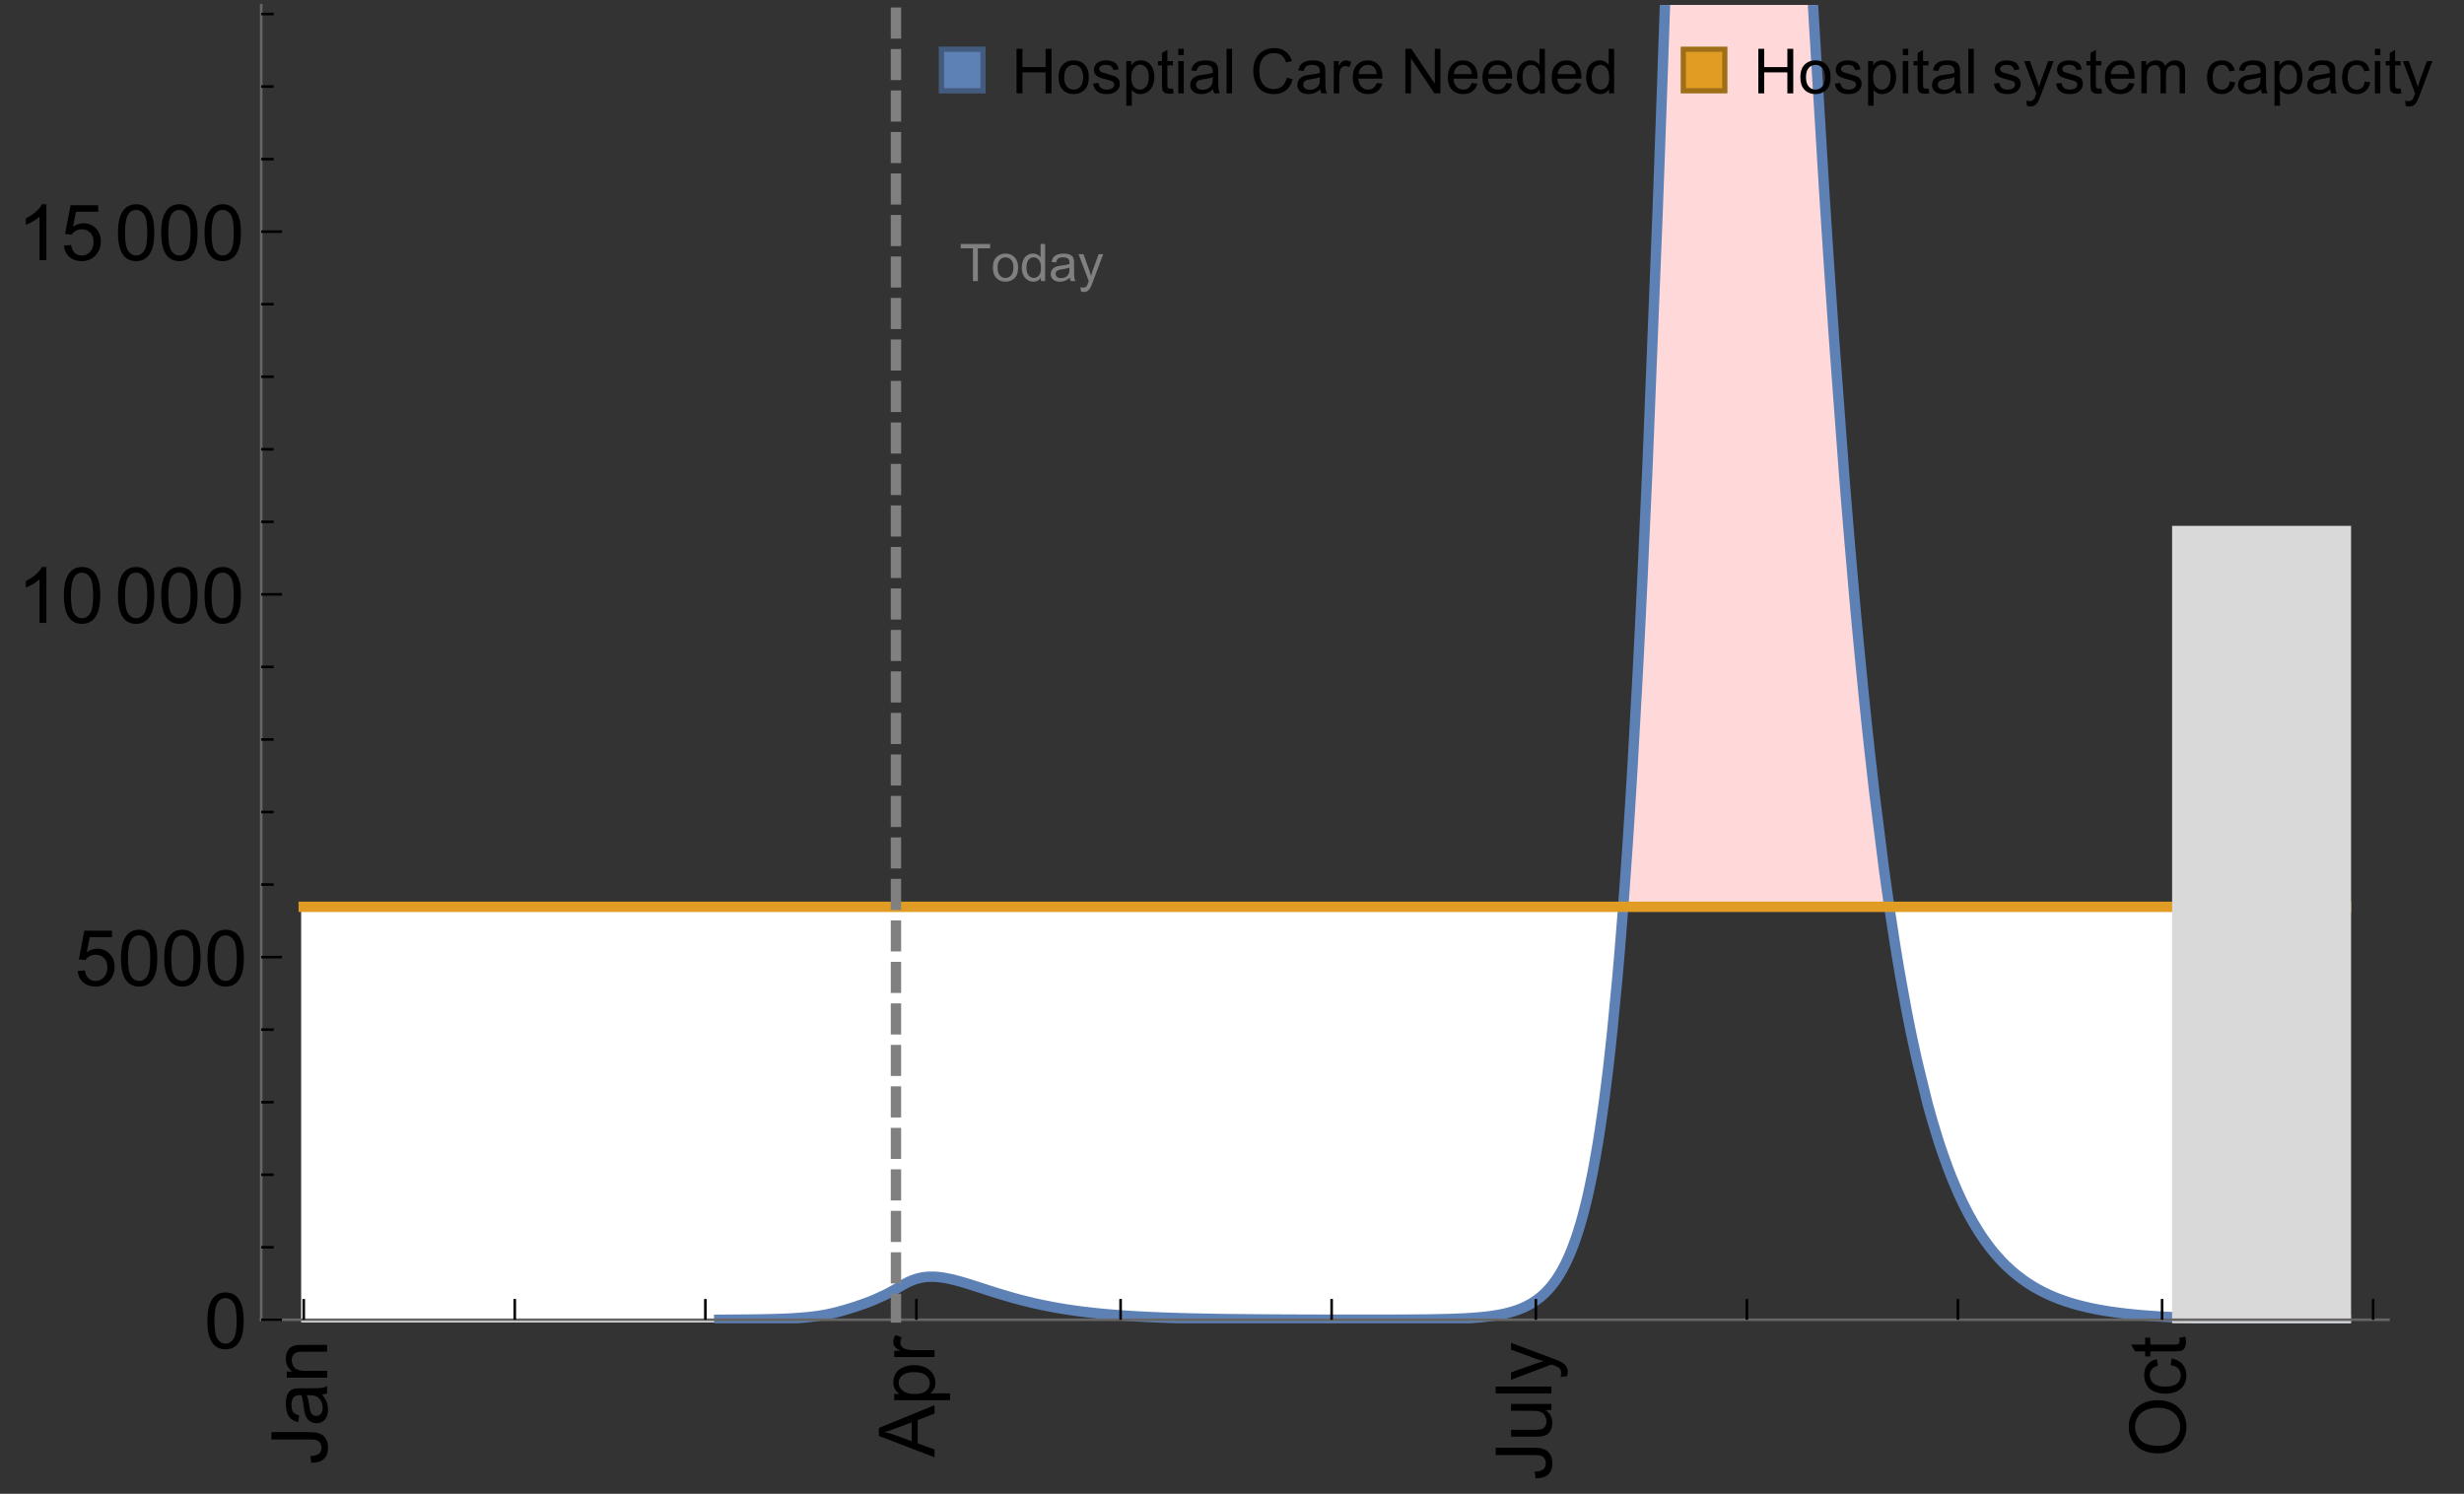 <?xml version="1.0" encoding="UTF-8"?>
<svg xmlns="http://www.w3.org/2000/svg" xmlns:xlink="http://www.w3.org/1999/xlink" width="475pt" height="288pt" viewBox="0 0 475 288" version="1.1">
<rect x="0" y="0" width="475" height="288" fill="#333333" stroke="none"/>
<defs>
<g>
<symbol overflow="visible" id="glyph0-0">
<path style="stroke:none;" d=""/>
</symbol>
<symbol overflow="visible" id="glyph0-1">
<path style="stroke:none;" d="M -3.047 -0.434 L -3.223 -1.715 C -2.402 -1.75 -1.84 -1.902 -1.539 -2.176 C -1.234 -2.449 -1.082 -2.828 -1.082 -3.312 C -1.082 -3.668 -1.164 -3.977 -1.328 -4.234 C -1.492 -4.492 -1.715 -4.672 -1.996 -4.77 C -2.277 -4.867 -2.723 -4.914 -3.34 -4.914 L -10.738 -4.914 L -10.738 -6.336 L -3.422 -6.336 C -2.523 -6.336 -1.824 -6.227 -1.332 -6.008 C -0.84 -5.793 -0.465 -5.449 -0.203 -4.977 C 0.055 -4.504 0.184 -3.953 0.184 -3.316 C 0.184 -2.375 -0.086 -1.652 -0.629 -1.152 C -1.172 -0.652 -1.977 -0.414 -3.047 -0.434 Z M -3.047 -0.434 "/>
</symbol>
<symbol overflow="visible" id="glyph0-2">
<path style="stroke:none;" d="M -0.961 -6.062 C -0.543 -5.574 -0.25 -5.105 -0.082 -4.656 C 0.09 -4.203 0.176 -3.719 0.176 -3.199 C 0.176 -2.344 -0.031 -1.688 -0.449 -1.23 C -0.867 -0.773 -1.402 -0.543 -2.051 -0.543 C -2.43 -0.543 -2.781 -0.629 -3.094 -0.801 C -3.41 -0.977 -3.664 -1.203 -3.852 -1.484 C -4.043 -1.766 -4.188 -2.082 -4.285 -2.434 C -4.352 -2.691 -4.418 -3.082 -4.484 -3.605 C -4.609 -4.668 -4.762 -5.453 -4.938 -5.953 C -5.117 -5.961 -5.23 -5.961 -5.281 -5.961 C -5.816 -5.961 -6.195 -5.836 -6.414 -5.59 C -6.715 -5.25 -6.863 -4.75 -6.863 -4.086 C -6.863 -3.465 -6.754 -3.008 -6.535 -2.715 C -6.32 -2.418 -5.934 -2.199 -5.383 -2.059 L -5.559 -0.77 C -6.109 -0.887 -6.555 -1.078 -6.895 -1.348 C -7.234 -1.617 -7.496 -2.004 -7.68 -2.512 C -7.863 -3.02 -7.953 -3.609 -7.953 -4.277 C -7.953 -4.941 -7.875 -5.48 -7.719 -5.895 C -7.562 -6.312 -7.367 -6.617 -7.129 -6.812 C -6.895 -7.008 -6.594 -7.145 -6.234 -7.223 C -6.008 -7.266 -5.602 -7.289 -5.016 -7.289 L -3.258 -7.289 C -2.031 -7.289 -1.258 -7.316 -0.934 -7.371 C -0.609 -7.43 -0.297 -7.539 0 -7.703 L 0 -6.328 C -0.273 -6.191 -0.594 -6.102 -0.961 -6.062 Z M -3.902 -5.953 C -3.707 -5.477 -3.543 -4.758 -3.406 -3.801 C -3.328 -3.258 -3.238 -2.875 -3.141 -2.652 C -3.043 -2.426 -2.902 -2.254 -2.715 -2.133 C -2.527 -2.008 -2.316 -1.949 -2.086 -1.949 C -1.734 -1.949 -1.441 -2.082 -1.207 -2.348 C -0.973 -2.613 -0.855 -3.004 -0.855 -3.516 C -0.855 -4.023 -0.969 -4.477 -1.191 -4.871 C -1.414 -5.266 -1.715 -5.555 -2.102 -5.742 C -2.398 -5.883 -2.84 -5.953 -3.422 -5.953 Z M -3.902 -5.953 "/>
</symbol>
<symbol overflow="visible" id="glyph0-3">
<path style="stroke:none;" d="M 0 -0.988 L -7.777 -0.988 L -7.777 -2.176 L -6.672 -2.176 C -7.527 -2.746 -7.953 -3.57 -7.953 -4.652 C -7.953 -5.121 -7.871 -5.551 -7.703 -5.945 C -7.535 -6.336 -7.312 -6.633 -7.039 -6.828 C -6.766 -7.023 -6.441 -7.156 -6.062 -7.234 C -5.82 -7.285 -5.395 -7.309 -4.781 -7.309 L 0 -7.309 L 0 -5.992 L -4.73 -5.992 C -5.27 -5.992 -5.672 -5.941 -5.938 -5.836 C -6.203 -5.734 -6.414 -5.555 -6.574 -5.293 C -6.734 -5.031 -6.812 -4.723 -6.812 -4.371 C -6.812 -3.812 -6.633 -3.328 -6.277 -2.918 C -5.922 -2.512 -5.242 -2.309 -4.25 -2.309 L 0 -2.309 Z M 0 -0.988 "/>
</symbol>
<symbol overflow="visible" id="glyph0-4">
<path style="stroke:none;" d="M 0 0.023 L -10.738 -4.102 L -10.738 -5.633 L 0 -10.027 L 0 -8.406 L -3.25 -7.156 L -3.25 -2.664 L 0 -1.488 Z M -4.41 -3.078 L -4.41 -6.715 L -7.383 -5.598 C -8.285 -5.254 -9.027 -5 -9.609 -4.836 C -8.922 -4.699 -8.238 -4.504 -7.559 -4.254 Z M -4.41 -3.078 "/>
</symbol>
<symbol overflow="visible" id="glyph0-5">
<path style="stroke:none;" d="M 2.98 -0.988 L -7.777 -0.988 L -7.777 -2.191 L -6.766 -2.191 C -7.164 -2.473 -7.461 -2.793 -7.656 -3.148 C -7.855 -3.504 -7.953 -3.938 -7.953 -4.445 C -7.953 -5.109 -7.781 -5.695 -7.441 -6.203 C -7.102 -6.711 -6.617 -7.094 -5.996 -7.352 C -5.371 -7.613 -4.691 -7.742 -3.949 -7.742 C -3.152 -7.742 -2.434 -7.598 -1.797 -7.312 C -1.16 -7.027 -0.672 -6.613 -0.332 -6.066 C 0.008 -5.523 0.176 -4.953 0.176 -4.352 C 0.176 -3.91 0.082 -3.516 -0.102 -3.168 C -0.289 -2.82 -0.523 -2.531 -0.805 -2.309 L 2.98 -2.309 Z M -3.844 -2.184 C -2.844 -2.184 -2.105 -2.387 -1.625 -2.789 C -1.148 -3.195 -0.906 -3.688 -0.906 -4.262 C -0.906 -4.848 -1.156 -5.352 -1.652 -5.77 C -2.148 -6.188 -2.914 -6.395 -3.953 -6.395 C -4.945 -6.395 -5.688 -6.191 -6.18 -5.781 C -6.676 -5.375 -6.922 -4.887 -6.922 -4.32 C -6.922 -3.758 -6.66 -3.262 -6.133 -2.832 C -5.609 -2.398 -4.848 -2.184 -3.844 -2.184 Z M -3.844 -2.184 "/>
</symbol>
<symbol overflow="visible" id="glyph0-6">
<path style="stroke:none;" d="M 0 -0.973 L -7.777 -0.973 L -7.777 -2.16 L -6.598 -2.16 C -7.148 -2.465 -7.516 -2.742 -7.691 -3 C -7.867 -3.258 -7.953 -3.539 -7.953 -3.844 C -7.953 -4.289 -7.812 -4.742 -7.531 -5.199 L -6.305 -4.746 C -6.496 -4.422 -6.594 -4.102 -6.594 -3.781 C -6.594 -3.492 -6.504 -3.234 -6.332 -3.004 C -6.16 -2.773 -5.918 -2.609 -5.609 -2.512 C -5.141 -2.367 -4.629 -2.293 -4.07 -2.293 L 0 -2.293 Z M 0 -0.973 "/>
</symbol>
<symbol overflow="visible" id="glyph0-7">
<path style="stroke:none;" d="M 0 -6.086 L -1.141 -6.086 C -0.262 -5.48 0.176 -4.656 0.176 -3.617 C 0.176 -3.16 0.09 -2.73 -0.086 -2.332 C -0.262 -1.934 -0.484 -1.641 -0.75 -1.445 C -1.016 -1.254 -1.344 -1.117 -1.727 -1.039 C -1.988 -0.984 -2.398 -0.961 -2.961 -0.961 L -7.777 -0.961 L -7.777 -2.277 L -3.465 -2.277 C -2.777 -2.277 -2.312 -2.305 -2.074 -2.359 C -1.727 -2.441 -1.453 -2.617 -1.258 -2.887 C -1.059 -3.156 -0.961 -3.484 -0.961 -3.883 C -0.961 -4.277 -1.062 -4.648 -1.262 -4.996 C -1.465 -5.344 -1.742 -5.586 -2.09 -5.73 C -2.441 -5.875 -2.945 -5.945 -3.609 -5.945 L -7.777 -5.949 L -7.777 -7.266 L 0 -7.266 Z M 0 -6.086 "/>
</symbol>
<symbol overflow="visible" id="glyph0-8">
<path style="stroke:none;" d="M 0 -0.961 L -10.738 -0.961 L -10.738 -2.277 L 0 -2.277 Z M 0 -0.961 "/>
</symbol>
<symbol overflow="visible" id="glyph0-9">
<path style="stroke:none;" d="M 2.996 -0.93 L 1.758 -0.785 C 1.836 -1.07 1.875 -1.324 1.875 -1.539 C 1.875 -1.832 1.828 -2.066 1.73 -2.242 C 1.633 -2.418 1.496 -2.562 1.32 -2.672 C 1.188 -2.758 0.859 -2.891 0.336 -3.078 C 0.262 -3.102 0.156 -3.141 0.016 -3.195 L -7.777 -0.242 L -7.777 -1.664 L -3.273 -3.281 C -2.703 -3.492 -2.102 -3.68 -1.473 -3.844 C -2.078 -3.996 -2.668 -4.176 -3.246 -4.387 L -7.777 -6.051 L -7.777 -7.367 L 0.133 -4.41 C 0.988 -4.094 1.574 -3.844 1.898 -3.668 C 2.332 -3.434 2.648 -3.168 2.852 -2.863 C 3.055 -2.562 3.156 -2.199 3.156 -1.781 C 3.156 -1.527 3.102 -1.242 2.996 -0.93 Z M 2.996 -0.93 "/>
</symbol>
<symbol overflow="visible" id="glyph0-10">
<path style="stroke:none;" d="M -5.23 -0.727 C -7.012 -0.727 -8.406 -1.203 -9.414 -2.16 C -10.422 -3.117 -10.93 -4.352 -10.93 -5.867 C -10.93 -6.859 -10.691 -7.75 -10.219 -8.547 C -9.742 -9.344 -9.082 -9.949 -8.234 -10.367 C -7.387 -10.785 -6.43 -10.992 -5.355 -10.992 C -4.266 -10.992 -3.289 -10.773 -2.43 -10.336 C -1.57 -9.895 -0.922 -9.273 -0.48 -8.469 C -0.039 -7.66 0.184 -6.793 0.184 -5.859 C 0.184 -4.848 -0.062 -3.945 -0.551 -3.148 C -1.039 -2.352 -1.703 -1.75 -2.547 -1.34 C -3.395 -0.93 -4.289 -0.727 -5.23 -0.727 Z M -5.207 -2.191 C -3.914 -2.191 -2.895 -2.539 -2.148 -3.234 C -1.406 -3.93 -1.031 -4.801 -1.031 -5.852 C -1.031 -6.922 -1.41 -7.801 -2.16 -8.492 C -2.914 -9.184 -3.98 -9.527 -5.359 -9.527 C -6.234 -9.527 -7 -9.383 -7.648 -9.086 C -8.301 -8.789 -8.809 -8.359 -9.168 -7.789 C -9.527 -7.219 -9.703 -6.582 -9.703 -5.875 C -9.703 -4.867 -9.359 -4.004 -8.668 -3.277 C -7.977 -2.551 -6.824 -2.191 -5.207 -2.191 Z M -5.207 -2.191 "/>
</symbol>
<symbol overflow="visible" id="glyph0-11">
<path style="stroke:none;" d="M -2.848 -6.062 L -2.68 -7.359 C -1.785 -7.219 -1.086 -6.855 -0.582 -6.273 C -0.078 -5.691 0.176 -4.973 0.176 -4.125 C 0.176 -3.059 -0.172 -2.203 -0.867 -1.555 C -1.562 -0.91 -2.562 -0.586 -3.859 -0.586 C -4.699 -0.586 -5.434 -0.727 -6.062 -1.004 C -6.695 -1.281 -7.168 -1.707 -7.48 -2.273 C -7.797 -2.844 -7.953 -3.461 -7.953 -4.133 C -7.953 -4.977 -7.742 -5.668 -7.312 -6.203 C -6.887 -6.742 -6.281 -7.086 -5.492 -7.234 L -5.297 -5.953 C -5.82 -5.832 -6.211 -5.617 -6.477 -5.305 C -6.738 -4.996 -6.871 -4.621 -6.871 -4.184 C -6.871 -3.52 -6.633 -2.98 -6.156 -2.562 C -5.68 -2.148 -4.926 -1.941 -3.898 -1.941 C -2.852 -1.941 -2.094 -2.141 -1.617 -2.543 C -1.145 -2.941 -0.906 -3.465 -0.906 -4.109 C -0.906 -4.625 -1.066 -5.059 -1.383 -5.406 C -1.699 -5.754 -2.191 -5.973 -2.848 -6.062 Z M -2.848 -6.062 "/>
</symbol>
<symbol overflow="visible" id="glyph0-12">
<path style="stroke:none;" d="M -1.18 -3.867 L -0.016 -4.059 C 0.062 -3.688 0.102 -3.355 0.102 -3.062 C 0.102 -2.582 0.027 -2.211 -0.125 -1.949 C -0.277 -1.684 -0.477 -1.5 -0.723 -1.391 C -0.969 -1.285 -1.488 -1.23 -2.277 -1.23 L -6.754 -1.23 L -6.754 -0.266 L -7.777 -0.266 L -7.777 -1.23 L -9.703 -1.23 L -10.496 -2.543 L -7.777 -2.543 L -7.777 -3.867 L -6.754 -3.867 L -6.754 -2.543 L -2.203 -2.543 C -1.828 -2.543 -1.586 -2.566 -1.48 -2.609 C -1.371 -2.656 -1.285 -2.734 -1.223 -2.84 C -1.16 -2.945 -1.129 -3.094 -1.129 -3.289 C -1.129 -3.434 -1.145 -3.629 -1.18 -3.867 Z M -1.18 -3.867 "/>
</symbol>
<symbol overflow="visible" id="glyph1-0">
<path style="stroke:none;" d=""/>
</symbol>
<symbol overflow="visible" id="glyph1-1">
<path style="stroke:none;" d="M 0.621 -5.297 C 0.621 -6.566 0.754 -7.586 1.016 -8.359 C 1.277 -9.133 1.664 -9.73 2.18 -10.152 C 2.695 -10.57 3.344 -10.781 4.125 -10.781 C 4.699 -10.781 5.203 -10.664 5.641 -10.434 C 6.074 -10.203 6.434 -9.867 6.715 -9.43 C 7 -8.992 7.223 -8.461 7.383 -7.832 C 7.543 -7.207 7.625 -6.359 7.625 -5.297 C 7.625 -4.035 7.496 -3.02 7.234 -2.246 C 6.977 -1.473 6.59 -0.871 6.074 -0.449 C 5.559 -0.027 4.91 0.184 4.125 0.184 C 3.09 0.184 2.273 -0.188 1.684 -0.93 C 0.977 -1.824 0.621 -3.277 0.621 -5.297 Z M 1.977 -5.297 C 1.977 -3.531 2.184 -2.359 2.598 -1.777 C 3.008 -1.191 3.52 -0.902 4.125 -0.902 C 4.73 -0.902 5.238 -1.195 5.652 -1.781 C 6.062 -2.367 6.27 -3.539 6.27 -5.297 C 6.27 -7.062 6.062 -8.238 5.652 -8.82 C 5.238 -9.398 4.723 -9.691 4.109 -9.691 C 3.504 -9.691 3.02 -9.434 2.66 -8.922 C 2.203 -8.266 1.977 -7.059 1.977 -5.297 Z M 1.977 -5.297 "/>
</symbol>
<symbol overflow="visible" id="glyph1-2">
<path style="stroke:none;" d="M 0.621 -2.812 L 2.008 -2.93 C 2.109 -2.258 2.348 -1.75 2.723 -1.41 C 3.094 -1.07 3.547 -0.902 4.07 -0.902 C 4.707 -0.902 5.242 -1.141 5.684 -1.617 C 6.125 -2.098 6.344 -2.73 6.344 -3.523 C 6.344 -4.273 6.133 -4.867 5.711 -5.305 C 5.289 -5.738 4.734 -5.953 4.051 -5.953 C 3.625 -5.953 3.242 -5.859 2.898 -5.664 C 2.559 -5.473 2.289 -5.223 2.094 -4.914 L 0.855 -5.074 L 1.898 -10.59 L 7.234 -10.59 L 7.234 -9.332 L 2.953 -9.332 L 2.375 -6.445 C 3.02 -6.895 3.695 -7.117 4.402 -7.117 C 5.34 -7.117 6.129 -6.793 6.773 -6.145 C 7.418 -5.496 7.742 -4.66 7.742 -3.641 C 7.742 -2.668 7.457 -1.828 6.891 -1.121 C 6.203 -0.25 5.266 0.184 4.07 0.184 C 3.094 0.184 2.297 -0.09 1.68 -0.637 C 1.062 -1.184 0.711 -1.91 0.621 -2.812 Z M 0.621 -2.812 "/>
</symbol>
<symbol overflow="visible" id="glyph1-3">
<path style="stroke:none;" d="M 5.59 0 L 4.27 0 L 4.27 -8.402 C 3.953 -8.098 3.535 -7.797 3.02 -7.492 C 2.504 -7.191 2.043 -6.961 1.633 -6.812 L 1.633 -8.086 C 2.371 -8.434 3.016 -8.852 3.566 -9.344 C 4.117 -9.84 4.508 -10.316 4.738 -10.781 L 5.59 -10.781 Z M 5.59 0 "/>
</symbol>
<symbol overflow="visible" id="glyph2-0">
<path style="stroke:none;" d=""/>
</symbol>
<symbol overflow="visible" id="glyph2-1">
<path style="stroke:none;" d="M 2.594 0 L 2.594 -6.312 L 0.234 -6.312 L 0.234 -7.156 L 5.906 -7.156 L 5.906 -6.312 L 3.539 -6.312 L 3.539 0 Z M 2.594 0 "/>
</symbol>
<symbol overflow="visible" id="glyph2-2">
<path style="stroke:none;" d="M 0.332 -2.594 C 0.332 -3.555 0.598 -4.266 1.133 -4.727 C 1.578 -5.109 2.121 -5.305 2.766 -5.305 C 3.477 -5.305 4.059 -5.07 4.512 -4.602 C 4.965 -4.133 5.191 -3.488 5.191 -2.664 C 5.191 -2 5.09 -1.473 4.891 -1.09 C 4.691 -0.707 4.398 -0.41 4.016 -0.199 C 3.633 0.012 3.215 0.117 2.766 0.117 C 2.039 0.117 1.449 -0.117 1.004 -0.582 C 0.555 -1.047 0.332 -1.719 0.332 -2.594 Z M 1.234 -2.594 C 1.234 -1.93 1.379 -1.43 1.672 -1.102 C 1.961 -0.77 2.324 -0.605 2.766 -0.605 C 3.199 -0.605 3.562 -0.773 3.852 -1.102 C 4.141 -1.434 4.289 -1.941 4.289 -2.621 C 4.289 -3.262 4.141 -3.75 3.852 -4.078 C 3.559 -4.41 3.195 -4.574 2.766 -4.574 C 2.324 -4.574 1.961 -4.41 1.672 -4.082 C 1.383 -3.754 1.234 -3.258 1.234 -2.594 Z M 1.234 -2.594 "/>
</symbol>
<symbol overflow="visible" id="glyph2-3">
<path style="stroke:none;" d="M 4.023 0 L 4.023 -0.656 C 3.695 -0.141 3.211 0.117 2.574 0.117 C 2.16 0.117 1.781 0.004 1.434 -0.227 C 1.086 -0.453 0.816 -0.77 0.629 -1.18 C 0.438 -1.586 0.344 -2.059 0.344 -2.586 C 0.344 -3.105 0.43 -3.574 0.602 -3.996 C 0.773 -4.418 1.031 -4.742 1.375 -4.965 C 1.723 -5.191 2.109 -5.305 2.535 -5.305 C 2.848 -5.305 3.125 -5.238 3.367 -5.105 C 3.613 -4.973 3.812 -4.801 3.965 -4.59 L 3.965 -7.156 L 4.84 -7.156 L 4.84 0 Z M 1.246 -2.586 C 1.246 -1.922 1.387 -1.426 1.664 -1.098 C 1.945 -0.77 2.273 -0.605 2.656 -0.605 C 3.039 -0.605 3.367 -0.762 3.637 -1.078 C 3.906 -1.391 4.039 -1.871 4.039 -2.516 C 4.039 -3.227 3.902 -3.746 3.629 -4.078 C 3.355 -4.41 3.016 -4.574 2.617 -4.574 C 2.227 -4.574 1.898 -4.414 1.637 -4.098 C 1.375 -3.777 1.246 -3.273 1.246 -2.586 Z M 1.246 -2.586 "/>
</symbol>
<symbol overflow="visible" id="glyph2-4">
<path style="stroke:none;" d="M 4.043 -0.641 C 3.719 -0.363 3.402 -0.168 3.102 -0.055 C 2.801 0.059 2.48 0.117 2.133 0.117 C 1.562 0.117 1.125 -0.023 0.82 -0.301 C 0.516 -0.578 0.359 -0.934 0.359 -1.367 C 0.359 -1.621 0.418 -1.852 0.535 -2.062 C 0.648 -2.273 0.801 -2.441 0.988 -2.57 C 1.176 -2.695 1.387 -2.793 1.621 -2.855 C 1.793 -2.902 2.055 -2.945 2.402 -2.988 C 3.113 -3.074 3.633 -3.172 3.969 -3.289 C 3.973 -3.41 3.977 -3.488 3.977 -3.52 C 3.977 -3.879 3.891 -4.133 3.727 -4.277 C 3.5 -4.477 3.168 -4.574 2.727 -4.574 C 2.312 -4.574 2.008 -4.504 1.809 -4.359 C 1.613 -4.215 1.465 -3.957 1.371 -3.59 L 0.512 -3.707 C 0.59 -4.074 0.719 -4.371 0.898 -4.598 C 1.078 -4.824 1.336 -4.996 1.676 -5.121 C 2.016 -5.242 2.406 -5.305 2.852 -5.305 C 3.293 -5.305 3.652 -5.25 3.93 -5.148 C 4.207 -5.043 4.41 -4.91 4.539 -4.754 C 4.672 -4.594 4.762 -4.395 4.812 -4.156 C 4.844 -4.008 4.859 -3.734 4.859 -3.344 L 4.859 -2.172 C 4.859 -1.355 4.879 -0.84 4.914 -0.621 C 4.953 -0.406 5.027 -0.199 5.137 0 L 4.219 0 C 4.129 -0.184 4.07 -0.395 4.043 -0.641 Z M 3.969 -2.602 C 3.648 -2.473 3.172 -2.363 2.535 -2.27 C 2.172 -2.219 1.918 -2.16 1.766 -2.094 C 1.617 -2.031 1.504 -1.934 1.422 -1.809 C 1.34 -1.684 1.297 -1.543 1.297 -1.391 C 1.297 -1.156 1.387 -0.961 1.566 -0.805 C 1.742 -0.648 2 -0.57 2.344 -0.57 C 2.684 -0.57 2.984 -0.645 3.246 -0.793 C 3.512 -0.941 3.703 -1.145 3.828 -1.402 C 3.922 -1.602 3.969 -1.895 3.969 -2.281 Z M 3.969 -2.602 "/>
</symbol>
<symbol overflow="visible" id="glyph2-5">
<path style="stroke:none;" d="M 0.621 1.996 L 0.523 1.172 C 0.715 1.223 0.883 1.25 1.023 1.25 C 1.219 1.25 1.375 1.219 1.492 1.152 C 1.609 1.086 1.707 0.996 1.781 0.879 C 1.836 0.789 1.926 0.574 2.051 0.227 C 2.066 0.176 2.094 0.105 2.129 0.008 L 0.16 -5.188 L 1.109 -5.188 L 2.188 -2.184 C 2.328 -1.801 2.453 -1.402 2.562 -0.98 C 2.664 -1.383 2.785 -1.777 2.926 -2.164 L 4.031 -5.188 L 4.914 -5.188 L 2.938 0.086 C 2.727 0.656 2.562 1.051 2.445 1.266 C 2.289 1.555 2.109 1.766 1.91 1.902 C 1.707 2.039 1.465 2.105 1.188 2.105 C 1.016 2.105 0.828 2.07 0.621 1.996 Z M 0.621 1.996 "/>
</symbol>
<symbol overflow="visible" id="glyph3-0">
<path style="stroke:none;" d=""/>
</symbol>
<symbol overflow="visible" id="glyph3-1">
<path style="stroke:none;" d="M 0.961 0 L 0.961 -8.59 L 2.098 -8.59 L 2.098 -5.062 L 6.562 -5.062 L 6.562 -8.59 L 7.699 -8.59 L 7.699 0 L 6.562 0 L 6.562 -4.047 L 2.098 -4.047 L 2.098 0 Z M 0.961 0 "/>
</symbol>
<symbol overflow="visible" id="glyph3-2">
<path style="stroke:none;" d="M 0.398 -3.109 C 0.398 -4.262 0.719 -5.117 1.359 -5.672 C 1.895 -6.133 2.547 -6.363 3.316 -6.363 C 4.172 -6.363 4.871 -6.082 5.414 -5.523 C 5.957 -4.961 6.227 -4.188 6.227 -3.199 C 6.227 -2.398 6.109 -1.77 5.867 -1.309 C 5.629 -0.852 5.277 -0.492 4.82 -0.242 C 4.359 0.012 3.859 0.141 3.316 0.141 C 2.445 0.141 1.742 -0.141 1.203 -0.695 C 0.668 -1.254 0.398 -2.062 0.398 -3.109 Z M 1.484 -3.109 C 1.484 -2.312 1.656 -1.719 2.004 -1.32 C 2.352 -0.926 2.789 -0.727 3.316 -0.727 C 3.84 -0.727 4.273 -0.926 4.625 -1.324 C 4.973 -1.723 5.145 -2.328 5.145 -3.148 C 5.145 -3.918 4.969 -4.5 4.621 -4.895 C 4.27 -5.293 3.836 -5.492 3.316 -5.492 C 2.789 -5.492 2.352 -5.293 2.004 -4.898 C 1.656 -4.504 1.484 -3.906 1.484 -3.109 Z M 1.484 -3.109 "/>
</symbol>
<symbol overflow="visible" id="glyph3-3">
<path style="stroke:none;" d="M 0.367 -1.859 L 1.414 -2.023 C 1.473 -1.605 1.633 -1.281 1.902 -1.062 C 2.168 -0.84 2.543 -0.727 3.023 -0.727 C 3.508 -0.727 3.867 -0.824 4.102 -1.023 C 4.336 -1.219 4.453 -1.453 4.453 -1.719 C 4.453 -1.957 4.352 -2.141 4.141 -2.281 C 3.996 -2.375 3.641 -2.492 3.062 -2.637 C 2.289 -2.832 1.754 -3 1.457 -3.145 C 1.156 -3.285 0.93 -3.484 0.777 -3.734 C 0.621 -3.988 0.547 -4.266 0.547 -4.57 C 0.547 -4.848 0.609 -5.105 0.734 -5.34 C 0.863 -5.578 1.035 -5.773 1.254 -5.93 C 1.418 -6.051 1.641 -6.152 1.926 -6.238 C 2.207 -6.32 2.512 -6.363 2.836 -6.363 C 3.324 -6.363 3.754 -6.293 4.121 -6.152 C 4.492 -6.012 4.766 -5.82 4.938 -5.582 C 5.113 -5.34 5.234 -5.02 5.305 -4.617 L 4.273 -4.477 C 4.227 -4.797 4.09 -5.047 3.863 -5.227 C 3.641 -5.406 3.32 -5.496 2.914 -5.496 C 2.43 -5.496 2.082 -5.414 1.875 -5.258 C 1.668 -5.098 1.562 -4.906 1.562 -4.695 C 1.562 -4.559 1.609 -4.434 1.695 -4.324 C 1.781 -4.211 1.914 -4.117 2.098 -4.043 C 2.203 -4.004 2.516 -3.914 3.031 -3.773 C 3.777 -3.574 4.297 -3.41 4.59 -3.285 C 4.887 -3.156 5.117 -2.973 5.285 -2.73 C 5.453 -2.488 5.539 -2.188 5.539 -1.828 C 5.539 -1.477 5.434 -1.145 5.23 -0.836 C 5.023 -0.523 4.727 -0.285 4.344 -0.113 C 3.957 0.055 3.516 0.141 3.031 0.141 C 2.223 0.141 1.605 -0.027 1.18 -0.363 C 0.758 -0.699 0.484 -1.195 0.367 -1.859 Z M 0.367 -1.859 "/>
</symbol>
<symbol overflow="visible" id="glyph3-4">
<path style="stroke:none;" d="M 0.789 2.383 L 0.789 -6.223 L 1.75 -6.223 L 1.75 -5.414 C 1.977 -5.73 2.234 -5.969 2.52 -6.125 C 2.805 -6.285 3.148 -6.363 3.555 -6.363 C 4.086 -6.363 4.555 -6.227 4.961 -5.953 C 5.367 -5.68 5.676 -5.293 5.883 -4.797 C 6.09 -4.297 6.195 -3.75 6.195 -3.156 C 6.195 -2.52 6.078 -1.949 5.852 -1.438 C 5.621 -0.93 5.289 -0.539 4.855 -0.266 C 4.418 0.004 3.961 0.141 3.48 0.141 C 3.129 0.141 2.812 0.066 2.535 -0.082 C 2.254 -0.23 2.023 -0.418 1.844 -0.645 L 1.844 2.383 Z M 1.746 -3.078 C 1.746 -2.277 1.906 -1.684 2.234 -1.301 C 2.559 -0.918 2.949 -0.727 3.41 -0.727 C 3.879 -0.727 4.281 -0.926 4.613 -1.32 C 4.949 -1.719 5.117 -2.332 5.117 -3.164 C 5.117 -3.957 4.953 -4.551 4.625 -4.945 C 4.301 -5.34 3.91 -5.539 3.457 -5.539 C 3.008 -5.539 2.609 -5.328 2.266 -4.906 C 1.918 -4.488 1.746 -3.875 1.746 -3.078 Z M 1.746 -3.078 "/>
</symbol>
<symbol overflow="visible" id="glyph3-5">
<path style="stroke:none;" d="M 3.094 -0.945 L 3.246 -0.012 C 2.949 0.051 2.684 0.082 2.449 0.082 C 2.066 0.082 1.77 0.023 1.559 -0.102 C 1.348 -0.223 1.199 -0.379 1.113 -0.578 C 1.027 -0.773 0.984 -1.188 0.984 -1.82 L 0.984 -5.402 L 0.211 -5.402 L 0.211 -6.223 L 0.984 -6.223 L 0.984 -7.766 L 2.031 -8.398 L 2.031 -6.223 L 3.094 -6.223 L 3.094 -5.402 L 2.031 -5.402 L 2.031 -1.766 C 2.031 -1.465 2.051 -1.27 2.09 -1.184 C 2.125 -1.098 2.188 -1.031 2.27 -0.977 C 2.355 -0.926 2.477 -0.902 2.633 -0.902 C 2.75 -0.902 2.902 -0.914 3.094 -0.945 Z M 3.094 -0.945 "/>
</symbol>
<symbol overflow="visible" id="glyph3-6">
<path style="stroke:none;" d="M 0.797 -7.375 L 0.797 -8.59 L 1.852 -8.59 L 1.852 -7.375 Z M 0.797 0 L 0.797 -6.223 L 1.852 -6.223 L 1.852 0 Z M 0.797 0 "/>
</symbol>
<symbol overflow="visible" id="glyph3-7">
<path style="stroke:none;" d="M 4.852 -0.766 C 4.461 -0.434 4.086 -0.203 3.723 -0.062 C 3.363 0.074 2.977 0.141 2.562 0.141 C 1.879 0.141 1.352 -0.027 0.984 -0.359 C 0.617 -0.695 0.434 -1.121 0.434 -1.641 C 0.434 -1.945 0.504 -2.223 0.641 -2.477 C 0.781 -2.727 0.961 -2.93 1.188 -3.082 C 1.41 -3.234 1.664 -3.352 1.945 -3.43 C 2.152 -3.484 2.465 -3.535 2.883 -3.586 C 3.734 -3.688 4.359 -3.809 4.766 -3.949 C 4.77 -4.094 4.77 -4.188 4.77 -4.227 C 4.77 -4.656 4.672 -4.957 4.469 -5.133 C 4.199 -5.371 3.801 -5.492 3.27 -5.492 C 2.773 -5.492 2.406 -5.402 2.172 -5.23 C 1.934 -5.055 1.758 -4.75 1.648 -4.305 L 0.617 -4.445 C 0.711 -4.887 0.863 -5.246 1.078 -5.516 C 1.293 -5.789 1.602 -5.996 2.008 -6.145 C 2.414 -6.289 2.887 -6.363 3.422 -6.363 C 3.953 -6.363 4.383 -6.301 4.719 -6.176 C 5.051 -6.051 5.293 -5.895 5.449 -5.703 C 5.605 -5.516 5.715 -5.273 5.777 -4.984 C 5.812 -4.805 5.828 -4.484 5.828 -4.016 L 5.828 -2.609 C 5.828 -1.629 5.852 -1.008 5.898 -0.746 C 5.941 -0.488 6.031 -0.238 6.164 0 L 5.062 0 C 4.953 -0.219 4.883 -0.477 4.852 -0.766 Z M 4.766 -3.125 C 4.383 -2.969 3.805 -2.836 3.039 -2.727 C 2.605 -2.664 2.301 -2.594 2.121 -2.516 C 1.941 -2.438 1.805 -2.32 1.703 -2.172 C 1.605 -2.02 1.559 -1.852 1.559 -1.672 C 1.559 -1.391 1.664 -1.156 1.879 -0.969 C 2.09 -0.781 2.402 -0.688 2.812 -0.688 C 3.219 -0.688 3.578 -0.773 3.898 -0.953 C 4.215 -1.129 4.445 -1.375 4.594 -1.68 C 4.707 -1.918 4.766 -2.273 4.766 -2.734 Z M 4.766 -3.125 "/>
</symbol>
<symbol overflow="visible" id="glyph3-8">
<path style="stroke:none;" d="M 0.766 0 L 0.766 -8.59 L 1.82 -8.59 L 1.82 0 Z M 0.766 0 "/>
</symbol>
<symbol overflow="visible" id="glyph3-9">
<path style="stroke:none;" d="M 7.055 -3.012 L 8.191 -2.727 C 7.953 -1.793 7.523 -1.078 6.906 -0.59 C 6.285 -0.098 5.531 0.148 4.633 0.148 C 3.707 0.148 2.957 -0.043 2.375 -0.418 C 1.797 -0.797 1.355 -1.344 1.051 -2.055 C 0.75 -2.77 0.598 -3.539 0.598 -4.359 C 0.598 -5.254 0.77 -6.035 1.109 -6.699 C 1.453 -7.367 1.938 -7.871 2.57 -8.219 C 3.199 -8.562 3.895 -8.734 4.652 -8.734 C 5.512 -8.734 6.234 -8.516 6.82 -8.078 C 7.406 -7.641 7.812 -7.027 8.047 -6.234 L 6.926 -5.969 C 6.727 -6.594 6.438 -7.051 6.059 -7.336 C 5.68 -7.621 5.203 -7.766 4.629 -7.766 C 3.969 -7.766 3.418 -7.605 2.973 -7.289 C 2.531 -6.973 2.219 -6.547 2.039 -6.016 C 1.859 -5.48 1.77 -4.93 1.77 -4.367 C 1.77 -3.637 1.875 -2.996 2.09 -2.453 C 2.301 -1.906 2.633 -1.5 3.082 -1.23 C 3.531 -0.961 4.016 -0.828 4.539 -0.828 C 5.176 -0.828 5.719 -1.008 6.156 -1.375 C 6.598 -1.742 6.898 -2.289 7.055 -3.012 Z M 7.055 -3.012 "/>
</symbol>
<symbol overflow="visible" id="glyph3-10">
<path style="stroke:none;" d="M 0.781 0 L 0.781 -6.223 L 1.727 -6.223 L 1.727 -5.281 C 1.969 -5.723 2.195 -6.012 2.398 -6.152 C 2.605 -6.293 2.828 -6.363 3.078 -6.363 C 3.434 -6.363 3.793 -6.25 4.16 -6.023 L 3.797 -5.047 C 3.539 -5.199 3.281 -5.273 3.023 -5.273 C 2.793 -5.273 2.586 -5.203 2.402 -5.066 C 2.219 -4.926 2.086 -4.734 2.008 -4.488 C 1.891 -4.113 1.836 -3.703 1.836 -3.258 L 1.836 0 Z M 0.781 0 "/>
</symbol>
<symbol overflow="visible" id="glyph3-11">
<path style="stroke:none;" d="M 5.051 -2.004 L 6.141 -1.867 C 5.969 -1.23 5.648 -0.738 5.188 -0.387 C 4.723 -0.035 4.125 0.141 3.406 0.141 C 2.496 0.141 1.773 -0.141 1.238 -0.699 C 0.707 -1.262 0.438 -2.047 0.438 -3.059 C 0.438 -4.105 0.711 -4.918 1.25 -5.496 C 1.789 -6.074 2.484 -6.363 3.344 -6.363 C 4.176 -6.363 4.859 -6.078 5.383 -5.516 C 5.91 -4.949 6.176 -4.148 6.176 -3.125 C 6.176 -3.062 6.172 -2.969 6.172 -2.844 L 1.531 -2.844 C 1.57 -2.16 1.762 -1.633 2.109 -1.273 C 2.457 -0.91 2.891 -0.727 3.41 -0.727 C 3.797 -0.727 4.125 -0.828 4.398 -1.031 C 4.672 -1.234 4.891 -1.559 5.051 -2.004 Z M 1.586 -3.711 L 5.062 -3.711 C 5.016 -4.234 4.883 -4.625 4.664 -4.887 C 4.328 -5.293 3.891 -5.496 3.359 -5.496 C 2.875 -5.496 2.465 -5.336 2.137 -5.008 C 1.805 -4.684 1.625 -4.25 1.586 -3.711 Z M 1.586 -3.711 "/>
</symbol>
<symbol overflow="visible" id="glyph3-12">
<path style="stroke:none;" d="M 0.914 0 L 0.914 -8.59 L 2.078 -8.59 L 6.594 -1.844 L 6.594 -8.59 L 7.68 -8.59 L 7.68 0 L 6.516 0 L 2.004 -6.75 L 2.004 0 Z M 0.914 0 "/>
</symbol>
<symbol overflow="visible" id="glyph3-13">
<path style="stroke:none;" d="M 4.828 0 L 4.828 -0.785 C 4.434 -0.168 3.852 0.141 3.086 0.141 C 2.59 0.141 2.137 0.004 1.719 -0.27 C 1.305 -0.543 0.98 -0.926 0.754 -1.414 C 0.523 -1.906 0.41 -2.469 0.41 -3.105 C 0.41 -3.727 0.516 -4.289 0.719 -4.797 C 0.926 -5.301 1.238 -5.688 1.652 -5.961 C 2.066 -6.23 2.531 -6.363 3.039 -6.363 C 3.414 -6.363 3.75 -6.285 4.043 -6.125 C 4.336 -5.969 4.574 -5.762 4.758 -5.508 L 4.758 -8.59 L 5.805 -8.59 L 5.805 0 Z M 1.492 -3.105 C 1.492 -2.309 1.664 -1.711 2 -1.32 C 2.336 -0.926 2.73 -0.727 3.188 -0.727 C 3.648 -0.727 4.039 -0.914 4.363 -1.293 C 4.684 -1.668 4.844 -2.242 4.844 -3.016 C 4.844 -3.867 4.68 -4.492 4.352 -4.891 C 4.023 -5.289 3.621 -5.492 3.141 -5.492 C 2.672 -5.492 2.281 -5.297 1.965 -4.914 C 1.652 -4.531 1.492 -3.93 1.492 -3.105 Z M 1.492 -3.105 "/>
</symbol>
<symbol overflow="visible" id="glyph3-14">
<path style="stroke:none;" d="M 0.742 2.398 L 0.625 1.406 C 0.855 1.469 1.059 1.5 1.23 1.5 C 1.465 1.5 1.652 1.461 1.793 1.383 C 1.934 1.305 2.047 1.195 2.141 1.055 C 2.207 0.949 2.312 0.688 2.461 0.27 C 2.48 0.211 2.512 0.125 2.555 0.012 L 0.195 -6.223 L 1.328 -6.223 L 2.625 -2.617 C 2.793 -2.16 2.945 -1.68 3.078 -1.18 C 3.199 -1.664 3.344 -2.133 3.508 -2.594 L 4.84 -6.223 L 5.895 -6.223 L 3.527 0.105 C 3.273 0.789 3.078 1.258 2.938 1.516 C 2.75 1.863 2.531 2.121 2.289 2.281 C 2.047 2.445 1.758 2.523 1.422 2.523 C 1.219 2.523 0.992 2.484 0.742 2.398 Z M 0.742 2.398 "/>
</symbol>
<symbol overflow="visible" id="glyph3-15">
<path style="stroke:none;" d="M 0.789 0 L 0.789 -6.223 L 1.734 -6.223 L 1.734 -5.352 C 1.93 -5.656 2.188 -5.898 2.516 -6.086 C 2.84 -6.27 3.207 -6.363 3.621 -6.363 C 4.082 -6.363 4.461 -6.266 4.754 -6.078 C 5.051 -5.887 5.258 -5.617 5.379 -5.273 C 5.871 -6 6.512 -6.363 7.301 -6.363 C 7.918 -6.363 8.391 -6.191 8.727 -5.852 C 9.059 -5.508 9.223 -4.984 9.223 -4.273 L 9.223 0 L 8.172 0 L 8.172 -3.922 C 8.172 -4.344 8.141 -4.645 8.07 -4.832 C 8.004 -5.016 7.879 -5.164 7.699 -5.281 C 7.52 -5.395 7.309 -5.449 7.066 -5.449 C 6.629 -5.449 6.266 -5.305 5.977 -5.012 C 5.688 -4.723 5.543 -4.258 5.543 -3.617 L 5.543 0 L 4.488 0 L 4.488 -4.043 C 4.488 -4.512 4.402 -4.863 4.23 -5.098 C 4.059 -5.332 3.777 -5.449 3.387 -5.449 C 3.09 -5.449 2.816 -5.371 2.562 -5.215 C 2.312 -5.059 2.129 -4.828 2.016 -4.531 C 1.902 -4.23 1.844 -3.797 1.844 -3.227 L 1.844 0 Z M 0.789 0 "/>
</symbol>
<symbol overflow="visible" id="glyph3-16">
<path style="stroke:none;" d="M 4.852 -2.281 L 5.891 -2.145 C 5.777 -1.43 5.484 -0.871 5.02 -0.465 C 4.551 -0.062 3.977 0.141 3.297 0.141 C 2.445 0.141 1.762 -0.137 1.246 -0.695 C 0.727 -1.25 0.469 -2.047 0.469 -3.086 C 0.469 -3.758 0.578 -4.348 0.805 -4.852 C 1.027 -5.355 1.363 -5.734 1.82 -5.984 C 2.273 -6.238 2.77 -6.363 3.305 -6.363 C 3.98 -6.363 4.531 -6.191 4.961 -5.852 C 5.391 -5.508 5.668 -5.023 5.789 -4.395 L 4.766 -4.234 C 4.668 -4.652 4.492 -4.969 4.246 -5.18 C 3.996 -5.391 3.695 -5.496 3.344 -5.496 C 2.812 -5.496 2.383 -5.305 2.051 -4.926 C 1.719 -4.543 1.555 -3.941 1.555 -3.117 C 1.555 -2.281 1.711 -1.672 2.031 -1.297 C 2.352 -0.918 2.773 -0.727 3.289 -0.727 C 3.703 -0.727 4.047 -0.852 4.324 -1.109 C 4.602 -1.363 4.777 -1.75 4.852 -2.281 Z M 4.852 -2.281 "/>
</symbol>
</g>
<clipPath id="clip1">
  <path d="M 308 0.961 L 369 0.961 L 369 180 L 308 180 Z M 308 0.961 "/>
</clipPath>
<clipPath id="clip2">
  <path d="M 359 170 L 457 170 L 457 255.121 L 359 255.121 Z M 359 170 "/>
</clipPath>
<clipPath id="clip3">
  <path d="M 53 170 L 318 170 L 318 255.121 L 53 255.121 Z M 53 170 "/>
</clipPath>
<clipPath id="clip4">
  <path d="M 129 0.961 L 331 0.961 L 331 255.121 L 129 255.121 Z M 129 0.961 "/>
</clipPath>
<clipPath id="clip5">
  <path d="M 340 0.961 L 461.039 0.961 L 461.039 255.121 L 340 255.121 Z M 340 0.961 "/>
</clipPath>
<clipPath id="clip6">
  <path d="M 418 100 L 454 100 L 454 255.121 L 418 255.121 Z M 418 100 "/>
</clipPath>
<clipPath id="clip7">
  <path d="M 171 1 L 175 1 L 175 255 L 171 255 Z M 171 1 "/>
</clipPath>
<clipPath id="clip8">
  <path d="M 180.961 8.879 L 191 8.879 L 191 19 L 180.961 19 Z M 180.961 8.879 "/>
</clipPath>
<clipPath id="clip9">
  <path d="M 324 8.879 L 334 8.879 L 334 19 L 324 19 Z M 324 8.879 "/>
</clipPath>
</defs>
<g id="surface768">
<path style=" stroke:none;fill-rule:nonzero;fill:rgb(99.998%,84.999%,84.999%);fill-opacity:1;" d="M 312.91 174.832 L 364.211 174.832 L 363.754 171.652 L 363.492 169.797 L 363.363 168.852 L 363.23 167.898 L 361.312 152.688 L 360.355 144.223 L 359.875 139.762 L 359.637 137.477 L 359.516 136.316 L 359.395 135.148 L 358.438 125.43 L 357.957 120.324 L 357.715 117.707 L 357.598 116.383 L 357.477 115.047 L 356.516 103.973 L 356.039 98.172 L 355.797 95.203 L 355.68 93.699 L 355.559 92.188 L 353.602 65.879 L 352.621 51.574 L 352.133 44.133 L 351.891 40.34 L 351.766 38.426 L 351.645 36.5 L 349.688 4.148 L 349.508 1 L 320.965 1 L 320.465 15.492 L 319.984 28.875 L 319.746 35.441 L 319.629 38.691 L 319.508 41.918 L 317.598 89.938 L 316.645 111.113 L 316.168 120.945 L 315.93 125.672 L 315.809 127.988 L 315.691 130.273 L 314.715 147.742 L 314.23 155.711 L 313.984 159.512 L 313.863 161.363 L 313.742 163.188 L 313.254 170.184 L 313.012 173.508 Z M 312.91 174.832 "/>
<g clip-path="url(#clip1)" clip-rule="nonzero">
<path style="fill:none;stroke-width:1;stroke-linecap:square;stroke-linejoin:miter;stroke:rgb(99.998%,84.999%,84.999%);stroke-opacity:1;stroke-miterlimit:3.239;" d="M 312.91 174.832 L 364.211 174.832 L 363.754 171.652 L 363.492 169.797 L 363.363 168.852 L 363.23 167.898 L 361.312 152.688 L 360.355 144.223 L 359.875 139.762 L 359.637 137.477 L 359.516 136.316 L 359.395 135.148 L 358.438 125.43 L 357.957 120.324 L 357.715 117.707 L 357.598 116.383 L 357.477 115.047 L 356.516 103.973 L 356.039 98.172 L 355.797 95.203 L 355.68 93.699 L 355.559 92.188 L 353.602 65.879 L 352.621 51.574 L 352.133 44.133 L 351.891 40.34 L 351.766 38.426 L 351.645 36.5 L 349.688 4.148 L 349.508 1 L 320.965 1 L 320.465 15.492 L 319.984 28.875 L 319.746 35.441 L 319.629 38.691 L 319.508 41.918 L 317.598 89.938 L 316.645 111.113 L 316.168 120.945 L 315.93 125.672 L 315.809 127.988 L 315.691 130.273 L 314.715 147.742 L 314.23 155.711 L 313.984 159.512 L 313.863 161.363 L 313.742 163.188 L 313.254 170.184 L 313.012 173.508 Z M 312.91 174.832 "/>
</g>
<path style=" stroke:none;fill-rule:nonzero;fill:rgb(99.998%,99.998%,99.998%);fill-opacity:1;" d="M 364.211 174.832 L 364.273 175.258 L 365.312 182.043 L 365.441 182.852 L 365.574 183.652 L 365.832 185.23 L 366.352 188.289 L 367.395 194.027 L 367.523 194.711 L 367.652 195.391 L 367.914 196.723 L 368.434 199.301 L 369.477 204.141 L 371.555 212.637 L 371.676 213.09 L 371.797 213.535 L 372.043 214.414 L 372.527 216.117 L 373.5 219.32 L 373.621 219.703 L 373.742 220.082 L 373.984 220.824 L 374.469 222.266 L 375.441 224.973 L 375.562 225.297 L 375.684 225.613 L 375.926 226.242 L 376.41 227.461 L 377.383 229.742 L 377.504 230.016 L 377.625 230.285 L 377.867 230.812 L 378.355 231.84 L 379.324 233.762 L 379.59 234.254 L 379.852 234.734 L 380.379 235.664 L 381.43 237.398 L 381.562 237.602 L 381.691 237.805 L 381.957 238.203 L 382.48 238.973 L 383.535 240.406 L 383.664 240.578 L 383.797 240.746 L 384.059 241.074 L 384.586 241.711 L 385.641 242.895 L 385.77 243.035 L 385.902 243.176 L 386.164 243.445 L 386.691 243.973 L 387.742 244.949 L 387.871 245.062 L 388.004 245.176 L 388.262 245.395 L 388.777 245.82 L 389.809 246.613 L 389.938 246.707 L 390.07 246.801 L 390.328 246.984 L 390.844 247.336 L 391.875 247.992 L 392.004 248.07 L 392.137 248.145 L 392.395 248.297 L 392.91 248.586 L 393.941 249.129 L 394.07 249.191 L 394.199 249.258 L 394.461 249.379 L 394.977 249.621 L 396.008 250.066 L 396.25 250.168 L 396.492 250.262 L 396.973 250.449 L 397.938 250.797 L 398.059 250.836 L 398.176 250.879 L 398.902 251.113 L 399.863 251.402 L 400.105 251.473 L 400.348 251.539 L 400.828 251.668 L 401.793 251.91 L 401.914 251.938 L 402.031 251.969 L 402.273 252.023 L 402.754 252.133 L 403.719 252.336 L 403.852 252.359 L 403.98 252.387 L 404.242 252.438 L 404.766 252.535 L 405.809 252.715 L 405.941 252.734 L 406.07 252.758 L 406.332 252.797 L 406.855 252.879 L 407.898 253.027 L 408.031 253.043 L 408.16 253.062 L 408.422 253.098 L 408.945 253.16 L 409.988 253.285 L 410.121 253.297 L 410.25 253.312 L 411.035 253.395 L 412.078 253.496 L 412.203 253.508 L 412.324 253.516 L 412.566 253.539 L 414.031 253.656 L 414.152 253.668 L 414.273 253.676 L 414.52 253.695 L 415.008 253.727 L 415.98 253.793 L 416.105 253.801 L 416.469 253.824 L 417.934 253.906 L 418.055 253.91 L 418.176 253.918 L 418.422 253.93 L 419.887 254 L 420.004 254.004 L 420.125 254.008 L 420.363 254.02 L 420.84 254.039 L 421.797 254.074 L 421.918 254.078 L 422.035 254.082 L 422.277 254.094 L 422.754 254.109 L 423.711 254.137 L 423.832 254.141 L 423.949 254.145 L 424.188 254.152 L 424.668 254.168 L 425.625 254.191 L 425.742 254.195 L 425.863 254.199 L 426.102 254.203 L 426.578 254.215 L 427.535 254.234 L 427.668 254.238 L 427.797 254.242 L 428.055 254.246 L 428.574 254.258 L 429.613 254.277 L 429.742 254.277 L 429.871 254.281 L 430.129 254.285 L 431.688 254.309 L 431.816 254.309 L 431.945 254.312 L 432.207 254.316 L 432.727 254.324 L 433.762 254.336 L 433.891 254.336 L 434.023 254.34 L 434.281 254.34 L 434.801 254.348 L 435.84 254.355 L 435.961 254.359 L 436.082 254.359 L 436.324 254.363 L 436.805 254.367 L 437.773 254.375 L 438.016 254.375 L 438.258 254.379 L 438.742 254.383 L 439.711 254.387 L 439.832 254.391 L 440.195 254.391 L 440.68 254.395 L 441.648 254.398 L 441.77 254.402 L 442.133 254.402 L 442.617 254.406 L 443.586 254.41 L 443.855 254.41 L 444.125 254.414 L 444.664 254.414 L 445.746 254.418 L 446.016 254.418 L 446.285 254.422 L 446.828 254.422 L 447.91 254.426 L 448.18 254.426 L 448.449 254.43 L 448.988 254.43 L 450.07 254.434 L 451.422 254.434 L 451.691 254.438 L 452.23 254.438 L 452.23 174.832 Z M 364.211 174.832 "/>
<g clip-path="url(#clip2)" clip-rule="nonzero">
<path style="fill:none;stroke-width:1;stroke-linecap:square;stroke-linejoin:miter;stroke:rgb(99.998%,99.998%,99.998%);stroke-opacity:1;stroke-miterlimit:3.239;" d="M 364.211 174.832 L 364.273 175.258 L 365.312 182.043 L 365.441 182.852 L 365.574 183.652 L 365.832 185.23 L 366.352 188.289 L 367.395 194.027 L 367.523 194.711 L 367.652 195.391 L 367.914 196.723 L 368.434 199.301 L 369.477 204.141 L 371.555 212.637 L 371.676 213.09 L 371.797 213.535 L 372.043 214.414 L 372.527 216.117 L 373.5 219.32 L 373.621 219.703 L 373.742 220.082 L 373.984 220.824 L 374.469 222.266 L 375.441 224.973 L 375.562 225.297 L 375.684 225.613 L 375.926 226.242 L 376.41 227.461 L 377.383 229.742 L 377.504 230.016 L 377.625 230.285 L 377.867 230.812 L 378.355 231.84 L 379.324 233.762 L 379.59 234.254 L 379.852 234.734 L 380.379 235.664 L 381.43 237.398 L 381.562 237.602 L 381.691 237.805 L 381.957 238.203 L 382.48 238.973 L 383.535 240.406 L 383.664 240.578 L 383.797 240.746 L 384.059 241.074 L 384.586 241.711 L 385.641 242.895 L 385.77 243.035 L 385.902 243.176 L 386.164 243.445 L 386.691 243.973 L 387.742 244.949 L 387.871 245.062 L 388.004 245.176 L 388.262 245.395 L 388.777 245.82 L 389.809 246.613 L 389.938 246.707 L 390.07 246.801 L 390.328 246.984 L 390.844 247.336 L 391.875 247.992 L 392.004 248.07 L 392.137 248.145 L 392.395 248.297 L 392.91 248.586 L 393.941 249.129 L 394.07 249.191 L 394.199 249.258 L 394.461 249.379 L 394.977 249.621 L 396.008 250.066 L 396.25 250.168 L 396.492 250.262 L 396.973 250.449 L 397.938 250.797 L 398.059 250.836 L 398.176 250.879 L 398.902 251.113 L 399.863 251.402 L 400.105 251.473 L 400.348 251.539 L 400.828 251.668 L 401.793 251.91 L 401.914 251.938 L 402.031 251.969 L 402.273 252.023 L 402.754 252.133 L 403.719 252.336 L 403.852 252.359 L 403.98 252.387 L 404.242 252.438 L 404.766 252.535 L 405.809 252.715 L 405.941 252.734 L 406.07 252.758 L 406.332 252.797 L 406.855 252.879 L 407.898 253.027 L 408.031 253.043 L 408.16 253.062 L 408.422 253.098 L 408.945 253.16 L 409.988 253.285 L 410.121 253.297 L 410.25 253.312 L 411.035 253.395 L 412.078 253.496 L 412.203 253.508 L 412.324 253.516 L 412.566 253.539 L 414.031 253.656 L 414.152 253.668 L 414.273 253.676 L 414.52 253.695 L 415.008 253.727 L 415.98 253.793 L 416.105 253.801 L 416.469 253.824 L 417.934 253.906 L 418.055 253.91 L 418.176 253.918 L 418.422 253.93 L 419.887 254 L 420.004 254.004 L 420.125 254.008 L 420.363 254.02 L 420.84 254.039 L 421.797 254.074 L 421.918 254.078 L 422.035 254.082 L 422.277 254.094 L 422.754 254.109 L 423.711 254.137 L 423.832 254.141 L 423.949 254.145 L 424.188 254.152 L 424.668 254.168 L 425.625 254.191 L 425.742 254.195 L 425.863 254.199 L 426.102 254.203 L 426.578 254.215 L 427.535 254.234 L 427.668 254.238 L 427.797 254.242 L 428.055 254.246 L 428.574 254.258 L 429.613 254.277 L 429.742 254.277 L 429.871 254.281 L 430.129 254.285 L 431.688 254.309 L 431.816 254.309 L 431.945 254.312 L 432.207 254.316 L 432.727 254.324 L 433.762 254.336 L 433.891 254.336 L 434.023 254.34 L 434.281 254.34 L 434.801 254.348 L 435.84 254.355 L 435.961 254.359 L 436.082 254.359 L 436.324 254.363 L 436.805 254.367 L 437.773 254.375 L 438.016 254.375 L 438.258 254.379 L 438.742 254.383 L 439.711 254.387 L 439.832 254.391 L 440.195 254.391 L 440.68 254.395 L 441.648 254.398 L 441.77 254.402 L 442.133 254.402 L 442.617 254.406 L 443.586 254.41 L 443.855 254.41 L 444.125 254.414 L 444.664 254.414 L 445.746 254.418 L 446.016 254.418 L 446.285 254.422 L 446.828 254.422 L 447.91 254.426 L 448.18 254.426 L 448.449 254.43 L 448.988 254.43 L 450.07 254.434 L 451.422 254.434 L 451.691 254.438 L 452.23 254.438 L 452.23 174.832 Z M 364.211 174.832 "/>
</g>
<path style=" stroke:none;fill-rule:nonzero;fill:rgb(99.998%,99.998%,99.998%);fill-opacity:1;" d="M 58.555 254.445 L 138.648 254.445 L 138.965 254.441 L 139.453 254.441 L 139.941 254.438 L 140.43 254.438 L 140.914 254.434 L 141.16 254.434 L 141.402 254.43 L 141.891 254.426 L 142.133 254.426 L 142.379 254.422 L 142.867 254.418 L 143.109 254.418 L 143.352 254.414 L 143.84 254.41 L 143.961 254.41 L 144.086 254.406 L 144.328 254.406 L 144.816 254.398 L 145.059 254.398 L 145.305 254.395 L 145.789 254.387 L 145.914 254.387 L 146.035 254.383 L 146.277 254.379 L 146.766 254.371 L 146.883 254.371 L 147.004 254.367 L 147.242 254.363 L 147.723 254.352 L 147.84 254.352 L 147.961 254.348 L 148.199 254.344 L 148.676 254.332 L 148.797 254.328 L 148.914 254.324 L 149.156 254.32 L 149.633 254.305 L 149.754 254.301 L 149.871 254.297 L 150.109 254.289 L 150.59 254.273 L 150.707 254.27 L 150.828 254.266 L 151.066 254.254 L 151.543 254.234 L 151.664 254.23 L 151.781 254.223 L 152.023 254.211 L 152.5 254.188 L 152.621 254.18 L 152.738 254.172 L 152.977 254.16 L 153.457 254.129 L 153.574 254.121 L 153.695 254.113 L 153.934 254.098 L 154.41 254.062 L 154.543 254.051 L 154.672 254.039 L 154.93 254.02 L 155.449 253.973 L 155.578 253.961 L 155.707 253.945 L 155.969 253.922 L 156.484 253.863 L 156.617 253.848 L 157.004 253.801 L 157.523 253.73 L 157.781 253.691 L 158.043 253.652 L 158.559 253.57 L 158.688 253.547 L 158.82 253.523 L 159.078 253.477 L 159.598 253.375 L 159.727 253.352 L 159.855 253.324 L 160.117 253.266 L 160.633 253.148 L 160.762 253.117 L 160.895 253.086 L 161.152 253.023 L 161.672 252.887 L 162.707 252.602 L 163.191 252.461 L 163.676 252.312 L 164.645 252.012 L 165.129 251.855 L 165.609 251.691 L 166.578 251.352 L 166.82 251.266 L 167.062 251.176 L 167.547 250.992 L 168.516 250.602 L 170.449 249.727 L 170.582 249.664 L 170.711 249.598 L 170.973 249.465 L 171.5 249.191 L 172.547 248.609 L 172.68 248.531 L 172.809 248.457 L 173.07 248.301 L 173.598 247.984 L 173.727 247.91 L 173.859 247.832 L 174.121 247.684 L 174.645 247.398 L 174.777 247.332 L 174.906 247.266 L 175.168 247.137 L 175.301 247.078 L 175.43 247.02 L 175.695 246.906 L 175.824 246.855 L 175.957 246.805 L 176.219 246.707 L 176.348 246.66 L 176.48 246.617 L 176.742 246.539 L 176.875 246.5 L 177.004 246.465 L 177.137 246.434 L 177.266 246.402 L 177.398 246.371 L 177.527 246.344 L 177.793 246.297 L 177.922 246.273 L 178.055 246.254 L 178.184 246.234 L 178.316 246.219 L 178.445 246.203 L 178.711 246.18 L 178.84 246.168 L 178.969 246.16 L 179.098 246.156 L 179.227 246.148 L 179.355 246.145 L 179.742 246.145 L 179.871 246.148 L 180 246.148 L 180.129 246.156 L 180.258 246.16 L 180.387 246.168 L 180.512 246.176 L 181.027 246.223 L 181.414 246.27 L 181.543 246.289 L 181.672 246.305 L 181.93 246.348 L 182.059 246.367 L 182.445 246.438 L 182.961 246.539 L 183.09 246.566 L 183.215 246.594 L 183.473 246.652 L 183.988 246.777 L 185.02 247.051 L 185.148 247.09 L 185.277 247.125 L 185.535 247.199 L 186.047 247.352 L 187.078 247.668 L 187.199 247.707 L 187.316 247.742 L 187.559 247.82 L 188.039 247.973 L 189 248.281 L 190.918 248.902 L 191.16 248.98 L 191.398 249.055 L 191.879 249.207 L 192.84 249.504 L 194.762 250.07 L 194.891 250.109 L 195.02 250.145 L 195.281 250.219 L 195.801 250.363 L 196.844 250.641 L 198.926 251.156 L 199.059 251.188 L 199.188 251.219 L 199.449 251.277 L 199.969 251.395 L 201.012 251.617 L 203.094 252.027 L 203.215 252.047 L 203.336 252.07 L 203.578 252.113 L 204.066 252.199 L 205.039 252.359 L 205.523 252.438 L 206.012 252.512 L 206.98 252.656 L 207.102 252.672 L 207.227 252.688 L 207.469 252.723 L 207.953 252.789 L 208.926 252.914 L 210.871 253.137 L 211.004 253.148 L 211.133 253.164 L 211.398 253.191 L 211.926 253.246 L 212.977 253.344 L 213.242 253.367 L 213.504 253.391 L 214.031 253.438 L 215.086 253.523 L 215.215 253.531 L 215.348 253.543 L 215.609 253.562 L 216.137 253.602 L 217.191 253.672 L 219.297 253.801 L 219.426 253.809 L 219.559 253.816 L 219.816 253.828 L 220.332 253.855 L 221.367 253.906 L 221.496 253.914 L 221.625 253.918 L 221.883 253.93 L 222.402 253.953 L 223.434 253.996 L 223.562 254.004 L 223.695 254.008 L 223.953 254.016 L 224.469 254.035 L 225.504 254.074 L 227.57 254.137 L 227.812 254.145 L 228.055 254.148 L 228.535 254.164 L 229.5 254.188 L 229.621 254.188 L 229.984 254.199 L 230.465 254.207 L 231.43 254.23 L 231.551 254.23 L 231.672 254.234 L 231.914 254.238 L 232.395 254.246 L 233.359 254.266 L 235.289 254.297 L 235.422 254.297 L 235.551 254.301 L 235.812 254.305 L 236.336 254.309 L 237.383 254.324 L 237.516 254.324 L 237.645 254.328 L 237.906 254.328 L 238.43 254.336 L 239.477 254.348 L 239.738 254.348 L 240 254.352 L 240.52 254.355 L 241.566 254.367 L 241.828 254.367 L 242.09 254.371 L 243.66 254.383 L 243.902 254.383 L 244.148 254.387 L 244.637 254.387 L 245.613 254.395 L 245.855 254.395 L 246.102 254.398 L 246.59 254.398 L 247.566 254.406 L 248.055 254.406 L 248.543 254.41 L 249.52 254.414 L 250.008 254.414 L 250.496 254.418 L 251.473 254.422 L 252.43 254.422 L 253.387 254.426 L 253.867 254.426 L 254.348 254.43 L 255.543 254.43 L 255.781 254.434 L 257.699 254.434 L 258.176 254.438 L 266.535 254.438 L 266.664 254.434 L 268.172 254.434 L 268.414 254.43 L 269.383 254.43 L 269.504 254.426 L 269.867 254.426 L 270.352 254.422 L 270.836 254.422 L 271.32 254.418 L 271.562 254.418 L 271.805 254.414 L 272.289 254.41 L 272.773 254.41 L 273.262 254.402 L 273.504 254.402 L 273.746 254.398 L 274.23 254.395 L 274.352 254.395 L 274.473 254.391 L 274.715 254.391 L 275.199 254.383 L 275.332 254.383 L 275.461 254.379 L 275.723 254.375 L 276.25 254.367 L 276.379 254.367 L 276.512 254.363 L 276.773 254.359 L 277.301 254.348 L 277.43 254.348 L 277.562 254.344 L 277.824 254.336 L 278.352 254.324 L 278.48 254.32 L 278.613 254.32 L 278.875 254.312 L 279.402 254.297 L 279.531 254.293 L 279.664 254.289 L 279.926 254.281 L 280.453 254.262 L 280.582 254.258 L 280.715 254.254 L 280.977 254.242 L 281.504 254.219 L 281.633 254.215 L 281.766 254.207 L 282.027 254.195 L 282.555 254.168 L 282.684 254.16 L 282.816 254.152 L 283.078 254.137 L 283.605 254.105 L 283.734 254.098 L 283.863 254.086 L 284.121 254.07 L 284.637 254.027 L 284.766 254.02 L 285.797 253.926 L 285.926 253.91 L 286.184 253.883 L 286.699 253.824 L 287.215 253.762 L 287.73 253.688 L 288.246 253.609 L 288.762 253.523 L 289.02 253.477 L 289.277 253.426 L 289.793 253.32 L 290.051 253.266 L 290.309 253.207 L 290.824 253.078 L 291.34 252.938 L 291.855 252.781 L 292.098 252.703 L 292.336 252.621 L 292.816 252.445 L 293.059 252.352 L 293.297 252.254 L 293.781 252.047 L 293.898 251.992 L 294.262 251.816 L 294.742 251.566 L 294.863 251.5 L 294.98 251.434 L 295.223 251.293 L 295.703 250.992 L 295.824 250.91 L 295.945 250.832 L 296.184 250.664 L 296.664 250.301 L 296.785 250.207 L 296.906 250.109 L 297.148 249.91 L 297.629 249.477 L 297.746 249.363 L 297.867 249.246 L 298.109 249.008 L 298.59 248.492 L 298.711 248.355 L 298.832 248.215 L 299.07 247.93 L 299.551 247.312 L 299.684 247.137 L 299.812 246.953 L 300.074 246.578 L 300.594 245.773 L 300.727 245.559 L 300.855 245.34 L 301.117 244.883 L 301.637 243.906 L 301.77 243.645 L 301.898 243.379 L 302.16 242.828 L 302.684 241.645 L 302.812 241.328 L 302.941 241.008 L 303.203 240.344 L 303.727 238.91 L 303.855 238.531 L 303.984 238.145 L 304.246 237.34 L 304.77 235.613 L 304.898 235.156 L 305.027 234.688 L 305.289 233.719 L 305.812 231.641 L 305.941 231.09 L 306.074 230.527 L 306.332 229.359 L 306.855 226.863 L 306.984 226.207 L 307.117 225.531 L 307.375 224.133 L 307.898 221.145 L 308.02 220.41 L 308.141 219.656 L 308.387 218.105 L 308.871 214.809 L 308.992 213.941 L 309.117 213.059 L 309.359 211.234 L 309.848 207.359 L 309.969 206.344 L 310.09 205.305 L 310.332 203.168 L 310.82 198.641 L 311.793 188.48 L 311.914 187.102 L 312.039 185.699 L 312.281 182.812 L 312.77 176.719 L 312.891 175.129 L 312.91 174.832 L 58.555 174.832 Z M 58.555 254.445 "/>
<g clip-path="url(#clip3)" clip-rule="nonzero">
<path style="fill:none;stroke-width:1;stroke-linecap:square;stroke-linejoin:miter;stroke:rgb(99.998%,99.998%,99.998%);stroke-opacity:1;stroke-miterlimit:3.239;" d="M 58.555 254.445 L 138.648 254.445 L 138.965 254.441 L 139.453 254.441 L 139.941 254.438 L 140.43 254.438 L 140.914 254.434 L 141.16 254.434 L 141.402 254.43 L 141.891 254.426 L 142.133 254.426 L 142.379 254.422 L 142.867 254.418 L 143.109 254.418 L 143.352 254.414 L 143.84 254.41 L 143.961 254.41 L 144.086 254.406 L 144.328 254.406 L 144.816 254.398 L 145.059 254.398 L 145.305 254.395 L 145.789 254.387 L 145.914 254.387 L 146.035 254.383 L 146.277 254.379 L 146.766 254.371 L 146.883 254.371 L 147.004 254.367 L 147.242 254.363 L 147.723 254.352 L 147.84 254.352 L 147.961 254.348 L 148.199 254.344 L 148.676 254.332 L 148.797 254.328 L 148.914 254.324 L 149.156 254.32 L 149.633 254.305 L 149.754 254.301 L 149.871 254.297 L 150.109 254.289 L 150.59 254.273 L 150.707 254.27 L 150.828 254.266 L 151.066 254.254 L 151.543 254.234 L 151.664 254.23 L 151.781 254.223 L 152.023 254.211 L 152.5 254.188 L 152.621 254.18 L 152.738 254.172 L 152.977 254.16 L 153.457 254.129 L 153.574 254.121 L 153.695 254.113 L 153.934 254.098 L 154.41 254.062 L 154.543 254.051 L 154.672 254.039 L 154.93 254.02 L 155.449 253.973 L 155.578 253.961 L 155.707 253.945 L 155.969 253.922 L 156.484 253.863 L 156.617 253.848 L 157.004 253.801 L 157.523 253.73 L 157.781 253.691 L 158.043 253.652 L 158.559 253.57 L 158.688 253.547 L 158.82 253.523 L 159.078 253.477 L 159.598 253.375 L 159.727 253.352 L 159.855 253.324 L 160.117 253.266 L 160.633 253.148 L 160.762 253.117 L 160.895 253.086 L 161.152 253.023 L 161.672 252.887 L 162.707 252.602 L 163.191 252.461 L 163.676 252.312 L 164.645 252.012 L 165.129 251.855 L 165.609 251.691 L 166.578 251.352 L 166.82 251.266 L 167.062 251.176 L 167.547 250.992 L 168.516 250.602 L 170.449 249.727 L 170.582 249.664 L 170.711 249.598 L 170.973 249.465 L 171.5 249.191 L 172.547 248.609 L 172.68 248.531 L 172.809 248.457 L 173.07 248.301 L 173.598 247.984 L 173.727 247.91 L 173.859 247.832 L 174.121 247.684 L 174.645 247.398 L 174.777 247.332 L 174.906 247.266 L 175.168 247.137 L 175.301 247.078 L 175.43 247.02 L 175.695 246.906 L 175.824 246.855 L 175.957 246.805 L 176.219 246.707 L 176.348 246.66 L 176.48 246.617 L 176.742 246.539 L 176.875 246.5 L 177.004 246.465 L 177.137 246.434 L 177.266 246.402 L 177.398 246.371 L 177.527 246.344 L 177.793 246.297 L 177.922 246.273 L 178.055 246.254 L 178.184 246.234 L 178.316 246.219 L 178.445 246.203 L 178.711 246.18 L 178.84 246.168 L 178.969 246.16 L 179.098 246.156 L 179.227 246.148 L 179.355 246.145 L 179.742 246.145 L 179.871 246.148 L 180 246.148 L 180.129 246.156 L 180.258 246.16 L 180.387 246.168 L 180.512 246.176 L 181.027 246.223 L 181.414 246.27 L 181.543 246.289 L 181.672 246.305 L 181.93 246.348 L 182.059 246.367 L 182.445 246.438 L 182.961 246.539 L 183.09 246.566 L 183.215 246.594 L 183.473 246.652 L 183.988 246.777 L 185.02 247.051 L 185.148 247.09 L 185.277 247.125 L 185.535 247.199 L 186.047 247.352 L 187.078 247.668 L 187.199 247.707 L 187.316 247.742 L 187.559 247.82 L 188.039 247.973 L 189 248.281 L 190.918 248.902 L 191.16 248.98 L 191.398 249.055 L 191.879 249.207 L 192.84 249.504 L 194.762 250.07 L 194.891 250.109 L 195.02 250.145 L 195.281 250.219 L 195.801 250.363 L 196.844 250.641 L 198.926 251.156 L 199.059 251.188 L 199.188 251.219 L 199.449 251.277 L 199.969 251.395 L 201.012 251.617 L 203.094 252.027 L 203.215 252.047 L 203.336 252.07 L 203.578 252.113 L 204.066 252.199 L 205.039 252.359 L 205.523 252.438 L 206.012 252.512 L 206.98 252.656 L 207.102 252.672 L 207.227 252.688 L 207.469 252.723 L 207.953 252.789 L 208.926 252.914 L 210.871 253.137 L 211.004 253.148 L 211.133 253.164 L 211.398 253.191 L 211.926 253.246 L 212.977 253.344 L 213.242 253.367 L 213.504 253.391 L 214.031 253.438 L 215.086 253.523 L 215.215 253.531 L 215.348 253.543 L 215.609 253.562 L 216.137 253.602 L 217.191 253.672 L 219.297 253.801 L 219.426 253.809 L 219.559 253.816 L 219.816 253.828 L 220.332 253.855 L 221.367 253.906 L 221.496 253.914 L 221.625 253.918 L 221.883 253.93 L 222.402 253.953 L 223.434 253.996 L 223.562 254.004 L 223.695 254.008 L 223.953 254.016 L 224.469 254.035 L 225.504 254.074 L 227.57 254.137 L 227.812 254.145 L 228.055 254.148 L 228.535 254.164 L 229.5 254.188 L 229.621 254.188 L 229.984 254.199 L 230.465 254.207 L 231.43 254.23 L 231.551 254.23 L 231.672 254.234 L 231.914 254.238 L 232.395 254.246 L 233.359 254.266 L 235.289 254.297 L 235.422 254.297 L 235.551 254.301 L 235.812 254.305 L 236.336 254.309 L 237.383 254.324 L 237.516 254.324 L 237.645 254.328 L 237.906 254.328 L 238.43 254.336 L 239.477 254.348 L 239.738 254.348 L 240 254.352 L 240.52 254.355 L 241.566 254.367 L 241.828 254.367 L 242.09 254.371 L 243.66 254.383 L 243.902 254.383 L 244.148 254.387 L 244.637 254.387 L 245.613 254.395 L 245.855 254.395 L 246.102 254.398 L 246.59 254.398 L 247.566 254.406 L 248.055 254.406 L 248.543 254.41 L 249.52 254.414 L 250.008 254.414 L 250.496 254.418 L 251.473 254.422 L 252.43 254.422 L 253.387 254.426 L 253.867 254.426 L 254.348 254.43 L 255.543 254.43 L 255.781 254.434 L 257.699 254.434 L 258.176 254.438 L 266.535 254.438 L 266.664 254.434 L 268.172 254.434 L 268.414 254.43 L 269.383 254.43 L 269.504 254.426 L 269.867 254.426 L 270.352 254.422 L 270.836 254.422 L 271.32 254.418 L 271.562 254.418 L 271.805 254.414 L 272.289 254.41 L 272.773 254.41 L 273.262 254.402 L 273.504 254.402 L 273.746 254.398 L 274.23 254.395 L 274.352 254.395 L 274.473 254.391 L 274.715 254.391 L 275.199 254.383 L 275.332 254.383 L 275.461 254.379 L 275.723 254.375 L 276.25 254.367 L 276.379 254.367 L 276.512 254.363 L 276.773 254.359 L 277.301 254.348 L 277.43 254.348 L 277.562 254.344 L 277.824 254.336 L 278.352 254.324 L 278.48 254.32 L 278.613 254.32 L 278.875 254.312 L 279.402 254.297 L 279.531 254.293 L 279.664 254.289 L 279.926 254.281 L 280.453 254.262 L 280.582 254.258 L 280.715 254.254 L 280.977 254.242 L 281.504 254.219 L 281.633 254.215 L 281.766 254.207 L 282.027 254.195 L 282.555 254.168 L 282.684 254.16 L 282.816 254.152 L 283.078 254.137 L 283.605 254.105 L 283.734 254.098 L 283.863 254.086 L 284.121 254.07 L 284.637 254.027 L 284.766 254.02 L 285.797 253.926 L 285.926 253.91 L 286.184 253.883 L 286.699 253.824 L 287.215 253.762 L 287.73 253.688 L 288.246 253.609 L 288.762 253.523 L 289.02 253.477 L 289.277 253.426 L 289.793 253.32 L 290.051 253.266 L 290.309 253.207 L 290.824 253.078 L 291.34 252.938 L 291.855 252.781 L 292.098 252.703 L 292.336 252.621 L 292.816 252.445 L 293.059 252.352 L 293.297 252.254 L 293.781 252.047 L 293.898 251.992 L 294.262 251.816 L 294.742 251.566 L 294.863 251.5 L 294.98 251.434 L 295.223 251.293 L 295.703 250.992 L 295.824 250.91 L 295.945 250.832 L 296.184 250.664 L 296.664 250.301 L 296.785 250.207 L 296.906 250.109 L 297.148 249.91 L 297.629 249.477 L 297.746 249.363 L 297.867 249.246 L 298.109 249.008 L 298.59 248.492 L 298.711 248.355 L 298.832 248.215 L 299.07 247.93 L 299.551 247.312 L 299.684 247.137 L 299.812 246.953 L 300.074 246.578 L 300.594 245.773 L 300.727 245.559 L 300.855 245.34 L 301.117 244.883 L 301.637 243.906 L 301.77 243.645 L 301.898 243.379 L 302.16 242.828 L 302.684 241.645 L 302.812 241.328 L 302.941 241.008 L 303.203 240.344 L 303.727 238.91 L 303.855 238.531 L 303.984 238.145 L 304.246 237.34 L 304.77 235.613 L 304.898 235.156 L 305.027 234.688 L 305.289 233.719 L 305.812 231.641 L 305.941 231.09 L 306.074 230.527 L 306.332 229.359 L 306.855 226.863 L 306.984 226.207 L 307.117 225.531 L 307.375 224.133 L 307.898 221.145 L 308.02 220.41 L 308.141 219.656 L 308.387 218.105 L 308.871 214.809 L 308.992 213.941 L 309.117 213.059 L 309.359 211.234 L 309.848 207.359 L 309.969 206.344 L 310.09 205.305 L 310.332 203.168 L 310.82 198.641 L 311.793 188.48 L 311.914 187.102 L 312.039 185.699 L 312.281 182.812 L 312.77 176.719 L 312.891 175.129 L 312.91 174.832 L 58.555 174.832 Z M 58.555 254.445 "/>
</g>
<g clip-path="url(#clip4)" clip-rule="nonzero">
<path style="fill:none;stroke-width:2;stroke-linecap:square;stroke-linejoin:miter;stroke:rgb(36.841%,50.677%,70.979%);stroke-opacity:1;stroke-miterlimit:3.25;" d="M 138.648 254.445 L 138.965 254.441 L 139.453 254.441 L 139.941 254.438 L 140.43 254.438 L 140.914 254.434 L 141.16 254.434 L 141.402 254.43 L 141.891 254.426 L 142.133 254.426 L 142.379 254.422 L 142.867 254.418 L 143.109 254.418 L 143.352 254.414 L 143.84 254.41 L 143.961 254.41 L 144.086 254.406 L 144.328 254.406 L 144.816 254.398 L 145.059 254.398 L 145.305 254.395 L 145.789 254.387 L 145.914 254.387 L 146.035 254.383 L 146.277 254.379 L 146.766 254.371 L 146.883 254.371 L 147.004 254.367 L 147.242 254.363 L 147.723 254.352 L 147.84 254.352 L 147.961 254.348 L 148.199 254.344 L 148.676 254.332 L 148.797 254.328 L 148.914 254.324 L 149.156 254.32 L 149.633 254.305 L 149.754 254.301 L 149.871 254.297 L 150.109 254.289 L 150.59 254.273 L 150.707 254.27 L 150.828 254.266 L 151.066 254.254 L 151.543 254.234 L 151.664 254.23 L 151.781 254.223 L 152.023 254.211 L 152.5 254.188 L 152.621 254.18 L 152.738 254.172 L 152.977 254.16 L 153.457 254.129 L 153.574 254.121 L 153.695 254.113 L 153.934 254.098 L 154.41 254.062 L 154.543 254.051 L 154.672 254.039 L 154.93 254.02 L 155.449 253.973 L 155.578 253.961 L 155.707 253.945 L 155.969 253.922 L 156.484 253.863 L 156.617 253.848 L 157.004 253.801 L 157.523 253.73 L 157.781 253.691 L 158.043 253.652 L 158.559 253.57 L 158.688 253.547 L 158.82 253.523 L 159.078 253.477 L 159.598 253.375 L 159.727 253.352 L 159.855 253.324 L 160.117 253.266 L 160.633 253.148 L 160.762 253.117 L 160.895 253.086 L 161.152 253.023 L 161.672 252.887 L 162.707 252.602 L 163.191 252.461 L 163.676 252.312 L 164.645 252.012 L 165.129 251.855 L 165.609 251.691 L 166.578 251.352 L 166.82 251.266 L 167.062 251.176 L 167.547 250.992 L 168.516 250.602 L 170.449 249.727 L 170.582 249.664 L 170.711 249.598 L 170.973 249.465 L 171.5 249.191 L 172.547 248.609 L 172.68 248.531 L 172.809 248.457 L 173.07 248.301 L 173.598 247.984 L 173.727 247.91 L 173.859 247.832 L 174.121 247.684 L 174.645 247.398 L 174.777 247.332 L 174.906 247.266 L 175.168 247.137 L 175.301 247.078 L 175.43 247.02 L 175.695 246.906 L 175.824 246.855 L 175.957 246.805 L 176.219 246.707 L 176.348 246.66 L 176.48 246.617 L 176.742 246.539 L 176.875 246.5 L 177.004 246.465 L 177.137 246.434 L 177.266 246.402 L 177.398 246.371 L 177.527 246.344 L 177.793 246.297 L 177.922 246.273 L 178.055 246.254 L 178.184 246.234 L 178.316 246.219 L 178.445 246.203 L 178.711 246.18 L 178.84 246.168 L 178.969 246.16 L 179.098 246.156 L 179.227 246.148 L 179.355 246.145 L 179.742 246.145 L 179.871 246.148 L 180 246.148 L 180.129 246.156 L 180.258 246.16 L 180.387 246.168 L 180.512 246.176 L 181.027 246.223 L 181.414 246.27 L 181.543 246.289 L 181.672 246.305 L 181.93 246.348 L 182.059 246.367 L 182.445 246.438 L 182.961 246.539 L 183.09 246.566 L 183.215 246.594 L 183.473 246.652 L 183.988 246.777 L 185.02 247.051 L 185.148 247.09 L 185.277 247.125 L 185.535 247.199 L 186.047 247.352 L 187.078 247.668 L 187.199 247.707 L 187.316 247.742 L 187.559 247.82 L 188.039 247.973 L 189 248.281 L 190.918 248.902 L 191.16 248.98 L 191.398 249.055 L 191.879 249.207 L 192.84 249.504 L 194.762 250.07 L 194.891 250.109 L 195.02 250.145 L 195.281 250.219 L 195.801 250.363 L 196.844 250.641 L 198.926 251.156 L 199.059 251.188 L 199.188 251.219 L 199.449 251.277 L 199.969 251.395 L 201.012 251.617 L 203.094 252.027 L 203.215 252.047 L 203.336 252.07 L 203.578 252.113 L 204.066 252.199 L 205.039 252.359 L 205.523 252.438 L 206.012 252.512 L 206.98 252.656 L 207.102 252.672 L 207.227 252.688 L 207.469 252.723 L 207.953 252.789 L 208.926 252.914 L 210.871 253.137 L 211.004 253.148 L 211.133 253.164 L 211.398 253.191 L 211.926 253.246 L 212.977 253.344 L 213.242 253.367 L 213.504 253.391 L 214.031 253.438 L 215.086 253.523 L 215.215 253.531 L 215.348 253.543 L 215.609 253.562 L 216.137 253.602 L 217.191 253.672 L 219.297 253.801 L 219.426 253.809 L 219.559 253.816 L 219.816 253.828 L 220.332 253.855 L 221.367 253.906 L 221.496 253.914 L 221.625 253.918 L 221.883 253.93 L 222.402 253.953 L 223.434 253.996 L 223.562 254.004 L 223.695 254.008 L 223.953 254.016 L 224.469 254.035 L 225.504 254.074 L 227.57 254.137 L 227.812 254.145 L 228.055 254.148 L 228.535 254.164 L 229.5 254.188 L 229.621 254.188 L 229.984 254.199 L 230.465 254.207 L 231.43 254.23 L 231.551 254.23 L 231.672 254.234 L 231.914 254.238 L 232.395 254.246 L 233.359 254.266 L 235.289 254.297 L 235.422 254.297 L 235.551 254.301 L 235.812 254.305 L 236.336 254.309 L 237.383 254.324 L 237.516 254.324 L 237.645 254.328 L 237.906 254.328 L 238.43 254.336 L 239.477 254.348 L 239.738 254.348 L 240 254.352 L 240.52 254.355 L 241.566 254.367 L 241.828 254.367 L 242.09 254.371 L 243.66 254.383 L 243.902 254.383 L 244.148 254.387 L 244.637 254.387 L 245.613 254.395 L 245.855 254.395 L 246.102 254.398 L 246.59 254.398 L 247.566 254.406 L 248.055 254.406 L 248.543 254.41 L 249.52 254.414 L 250.008 254.414 L 250.496 254.418 L 251.473 254.422 L 252.43 254.422 L 253.387 254.426 L 253.867 254.426 L 254.348 254.43 L 255.543 254.43 L 255.781 254.434 L 257.699 254.434 L 258.176 254.438 L 266.535 254.438 L 266.664 254.434 L 268.172 254.434 L 268.414 254.43 L 269.383 254.43 L 269.504 254.426 L 269.867 254.426 L 270.352 254.422 L 270.836 254.422 L 271.32 254.418 L 271.562 254.418 L 271.805 254.414 L 272.289 254.41 L 272.773 254.41 L 273.262 254.402 L 273.504 254.402 L 273.746 254.398 L 274.23 254.395 L 274.352 254.395 L 274.473 254.391 L 274.715 254.391 L 275.199 254.383 L 275.332 254.383 L 275.461 254.379 L 275.723 254.375 L 276.25 254.367 L 276.379 254.367 L 276.512 254.363 L 276.773 254.359 L 277.301 254.348 L 277.43 254.348 L 277.562 254.344 L 277.824 254.336 L 278.352 254.324 L 278.48 254.32 L 278.613 254.32 L 278.875 254.312 L 279.402 254.297 L 279.531 254.293 L 279.664 254.289 L 279.926 254.281 L 280.453 254.262 L 280.582 254.258 L 280.715 254.254 L 280.977 254.242 L 281.504 254.219 L 281.633 254.215 L 281.766 254.207 L 282.027 254.195 L 282.555 254.168 L 282.684 254.16 L 282.816 254.152 L 283.078 254.137 L 283.605 254.105 L 283.734 254.098 L 283.863 254.086 L 284.121 254.07 L 284.637 254.027 L 284.766 254.02 L 285.797 253.926 L 285.926 253.91 L 286.184 253.883 L 286.699 253.824 L 287.215 253.762 L 287.73 253.688 L 288.246 253.609 L 288.762 253.523 L 289.02 253.477 L 289.277 253.426 L 289.793 253.32 L 290.051 253.266 L 290.309 253.207 L 290.824 253.078 L 291.34 252.938 L 291.855 252.781 L 292.098 252.703 L 292.336 252.621 L 292.816 252.445 L 293.059 252.352 L 293.297 252.254 L 293.781 252.047 L 293.898 251.992 L 294.262 251.816 L 294.742 251.566 L 294.863 251.5 L 294.98 251.434 L 295.223 251.293 L 295.703 250.992 L 295.824 250.91 L 295.945 250.832 L 296.184 250.664 L 296.664 250.301 L 296.785 250.207 L 296.906 250.109 L 297.148 249.91 L 297.629 249.477 L 297.746 249.363 L 297.867 249.246 L 298.109 249.008 L 298.59 248.492 L 298.711 248.355 L 298.832 248.215 L 299.07 247.93 L 299.551 247.312 L 299.684 247.137 L 299.812 246.953 L 300.074 246.578 L 300.594 245.773 L 300.727 245.559 L 300.855 245.34 L 301.117 244.883 L 301.637 243.906 L 301.77 243.645 L 301.898 243.379 L 302.16 242.828 L 302.684 241.645 L 302.812 241.328 L 302.941 241.008 L 303.203 240.344 L 303.727 238.91 L 303.855 238.531 L 303.984 238.145 L 304.246 237.34 L 304.77 235.613 L 304.898 235.156 L 305.027 234.688 L 305.289 233.719 L 305.812 231.641 L 305.941 231.09 L 306.074 230.527 L 306.332 229.359 L 306.855 226.863 L 306.984 226.207 L 307.117 225.531 L 307.375 224.133 L 307.898 221.145 L 308.02 220.41 L 308.141 219.656 L 308.387 218.105 L 308.871 214.809 L 308.992 213.941 L 309.117 213.059 L 309.359 211.234 L 309.848 207.359 L 309.969 206.344 L 310.09 205.305 L 310.332 203.168 L 310.82 198.641 L 311.793 188.48 L 311.914 187.102 L 312.039 185.699 L 312.281 182.812 L 312.77 176.719 L 312.891 175.129 L 312.91 174.832 L 313.012 173.508 L 313.254 170.184 L 313.742 163.188 L 313.863 161.363 L 313.984 159.512 L 314.23 155.711 L 314.715 147.742 L 315.691 130.273 L 315.809 127.988 L 315.93 125.672 L 316.168 120.945 L 316.645 111.113 L 317.598 89.938 L 319.508 41.918 L 319.629 38.691 L 319.746 35.441 L 319.984 28.875 L 320.465 15.492 L 320.965 1 "/>
</g>
<g clip-path="url(#clip5)" clip-rule="nonzero">
<path style="fill:none;stroke-width:2;stroke-linecap:square;stroke-linejoin:miter;stroke:rgb(36.841%,50.677%,70.979%);stroke-opacity:1;stroke-miterlimit:3.25;" d="M 349.508 1 L 349.688 4.148 L 351.645 36.5 L 351.766 38.426 L 351.891 40.34 L 352.133 44.133 L 352.621 51.574 L 353.602 65.879 L 355.559 92.188 L 355.68 93.699 L 355.797 95.203 L 356.039 98.172 L 356.516 103.973 L 357.477 115.047 L 357.598 116.383 L 357.715 117.707 L 357.957 120.324 L 358.438 125.43 L 359.395 135.148 L 359.516 136.316 L 359.637 137.477 L 359.875 139.762 L 360.355 144.223 L 361.312 152.688 L 363.23 167.898 L 363.363 168.852 L 363.492 169.797 L 363.754 171.652 L 364.211 174.832 L 364.273 175.258 L 365.312 182.043 L 365.441 182.852 L 365.574 183.652 L 365.832 185.23 L 366.352 188.289 L 367.395 194.027 L 367.523 194.711 L 367.652 195.391 L 367.914 196.723 L 368.434 199.301 L 369.477 204.141 L 371.555 212.637 L 371.676 213.09 L 371.797 213.535 L 372.043 214.414 L 372.527 216.117 L 373.5 219.32 L 373.621 219.703 L 373.742 220.082 L 373.984 220.824 L 374.469 222.266 L 375.441 224.973 L 375.562 225.297 L 375.684 225.613 L 375.926 226.242 L 376.41 227.461 L 377.383 229.742 L 377.504 230.016 L 377.625 230.285 L 377.867 230.812 L 378.355 231.84 L 379.324 233.762 L 379.59 234.254 L 379.852 234.734 L 380.379 235.664 L 381.43 237.398 L 381.562 237.602 L 381.691 237.805 L 381.957 238.203 L 382.48 238.973 L 383.535 240.406 L 383.664 240.578 L 383.797 240.746 L 384.059 241.074 L 384.586 241.711 L 385.641 242.895 L 385.77 243.035 L 385.902 243.176 L 386.164 243.445 L 386.691 243.973 L 387.742 244.949 L 387.871 245.062 L 388.004 245.176 L 388.262 245.395 L 388.777 245.82 L 389.809 246.613 L 389.938 246.707 L 390.07 246.801 L 390.328 246.984 L 390.844 247.336 L 391.875 247.992 L 392.004 248.07 L 392.137 248.145 L 392.395 248.297 L 392.91 248.586 L 393.941 249.129 L 394.07 249.191 L 394.199 249.258 L 394.461 249.379 L 394.977 249.621 L 396.008 250.066 L 396.25 250.168 L 396.492 250.262 L 396.973 250.449 L 397.938 250.797 L 398.059 250.836 L 398.176 250.879 L 398.902 251.113 L 399.863 251.402 L 400.105 251.473 L 400.348 251.539 L 400.828 251.668 L 401.793 251.91 L 401.914 251.938 L 402.031 251.969 L 402.273 252.023 L 402.754 252.133 L 403.719 252.336 L 403.852 252.359 L 403.98 252.387 L 404.242 252.438 L 404.766 252.535 L 405.809 252.715 L 405.941 252.734 L 406.07 252.758 L 406.332 252.797 L 406.855 252.879 L 407.898 253.027 L 408.031 253.043 L 408.16 253.062 L 408.422 253.098 L 408.945 253.16 L 409.988 253.285 L 410.121 253.297 L 410.25 253.312 L 411.035 253.395 L 412.078 253.496 L 412.203 253.508 L 412.324 253.516 L 412.566 253.539 L 414.031 253.656 L 414.152 253.668 L 414.273 253.676 L 414.52 253.695 L 415.008 253.727 L 415.98 253.793 L 416.105 253.801 L 416.469 253.824 L 417.934 253.906 L 418.055 253.91 L 418.176 253.918 L 418.422 253.93 L 419.887 254 L 420.004 254.004 L 420.125 254.008 L 420.363 254.02 L 420.84 254.039 L 421.797 254.074 L 421.918 254.078 L 422.035 254.082 L 422.277 254.094 L 422.754 254.109 L 423.711 254.137 L 423.832 254.141 L 423.949 254.145 L 424.188 254.152 L 424.668 254.168 L 425.625 254.191 L 425.742 254.195 L 425.863 254.199 L 426.102 254.203 L 426.578 254.215 L 427.535 254.234 L 427.668 254.238 L 427.797 254.242 L 428.055 254.246 L 428.574 254.258 L 429.613 254.277 L 429.742 254.277 L 429.871 254.281 L 430.129 254.285 L 431.688 254.309 L 431.816 254.309 L 431.945 254.312 L 432.207 254.316 L 432.727 254.324 L 433.762 254.336 L 433.891 254.336 L 434.023 254.34 L 434.281 254.34 L 434.801 254.348 L 435.84 254.355 L 435.961 254.359 L 436.082 254.359 L 436.324 254.363 L 436.805 254.367 L 437.773 254.375 L 438.016 254.375 L 438.258 254.379 L 438.742 254.383 L 439.711 254.387 L 439.832 254.391 L 440.195 254.391 L 440.68 254.395 L 441.648 254.398 L 441.77 254.402 L 442.133 254.402 L 442.617 254.406 L 443.586 254.41 L 443.855 254.41 L 444.125 254.414 L 444.664 254.414 L 445.746 254.418 L 446.016 254.418 L 446.285 254.422 L 446.828 254.422 L 447.91 254.426 L 448.18 254.426 L 448.449 254.43 L 448.988 254.43 L 450.07 254.434 L 451.422 254.434 L 451.691 254.438 L 452.23 254.438 "/>
</g>
<path style="fill:none;stroke-width:2;stroke-linecap:square;stroke-linejoin:miter;stroke:rgb(88.071%,61.104%,14.204%);stroke-opacity:1;stroke-miterlimit:3.25;" d="M 58.555 174.832 L 452.23 174.832 "/>
<path style=" stroke:none;fill-rule:nonzero;fill:rgb(84.999%,84.999%,84.999%);fill-opacity:1;" d="M 419.727 254.445 L 419.727 102.383 L 452.23 102.383 L 452.23 254.445 Z M 419.727 254.445 "/>
<g clip-path="url(#clip6)" clip-rule="nonzero">
<path style="fill:none;stroke-width:2;stroke-linecap:square;stroke-linejoin:miter;stroke:rgb(84.999%,84.999%,84.999%);stroke-opacity:1;stroke-miterlimit:3.25;" d="M 419.727 254.445 L 419.727 102.383 L 452.23 102.383 L 452.23 254.445 Z M 419.727 254.445 "/>
</g>
<path style="fill:none;stroke-width:0.5;stroke-linecap:square;stroke-linejoin:miter;stroke:rgb(39.999%,39.999%,39.999%);stroke-opacity:1;stroke-miterlimit:3.25;" d="M 460.434 254.445 L 50.352 254.445 "/>
<path style="fill:none;stroke-width:0.5;stroke-linecap:square;stroke-linejoin:miter;stroke:rgb(39.999%,39.999%,39.999%);stroke-opacity:1;stroke-miterlimit:3.25;" d="M 50.352 254.445 L 50.352 1 "/>
<path style="fill:none;stroke-width:0.5;stroke-linecap:butt;stroke-linejoin:miter;stroke:rgb(0%,0%,0%);stroke-opacity:1;stroke-miterlimit:3.25;" d="M 58.555 254.445 L 58.555 250.445 "/>
<g style="fill:rgb(0%,0%,0%);fill-opacity:1;">
  <use xlink:href="#glyph0-1" x="63.054" y="282.444"/>
  <use xlink:href="#glyph0-2" x="63.054" y="274.944"/>
  <use xlink:href="#glyph0-3" x="63.054" y="266.602"/>
</g>
<path style="fill:none;stroke-width:0.5;stroke-linecap:butt;stroke-linejoin:miter;stroke:rgb(0%,0%,0%);stroke-opacity:1;stroke-miterlimit:3.25;" d="M 99.234 254.445 L 99.234 250.445 "/>
<path style="fill:none;stroke-width:0.5;stroke-linecap:butt;stroke-linejoin:miter;stroke:rgb(0%,0%,0%);stroke-opacity:1;stroke-miterlimit:3.25;" d="M 135.977 254.445 L 135.977 250.445 "/>
<path style="fill:none;stroke-width:0.5;stroke-linecap:butt;stroke-linejoin:miter;stroke:rgb(0%,0%,0%);stroke-opacity:1;stroke-miterlimit:3.25;" d="M 176.656 254.445 L 176.656 250.445 "/>
<g style="fill:rgb(0%,0%,0%);fill-opacity:1;">
  <use xlink:href="#glyph0-4" x="180.157" y="280.944"/>
  <use xlink:href="#glyph0-5" x="180.157" y="270.939"/>
  <use xlink:href="#glyph0-6" x="180.157" y="262.597"/>
</g>
<path style="fill:none;stroke-width:0.5;stroke-linecap:butt;stroke-linejoin:miter;stroke:rgb(0%,0%,0%);stroke-opacity:1;stroke-miterlimit:3.25;" d="M 216.023 254.445 L 216.023 250.445 "/>
<path style="fill:none;stroke-width:0.5;stroke-linecap:butt;stroke-linejoin:miter;stroke:rgb(0%,0%,0%);stroke-opacity:1;stroke-miterlimit:3.25;" d="M 256.707 254.445 L 256.707 250.445 "/>
<path style="fill:none;stroke-width:0.5;stroke-linecap:butt;stroke-linejoin:miter;stroke:rgb(0%,0%,0%);stroke-opacity:1;stroke-miterlimit:3.25;" d="M 296.074 254.445 L 296.074 250.445 "/>
<g style="fill:rgb(0%,0%,0%);fill-opacity:1;">
  <use xlink:href="#glyph0-1" x="299.073" y="285.444"/>
  <use xlink:href="#glyph0-7" x="299.073" y="277.944"/>
  <use xlink:href="#glyph0-8" x="299.073" y="269.602"/>
  <use xlink:href="#glyph0-9" x="299.073" y="266.269"/>
</g>
<path style="fill:none;stroke-width:0.5;stroke-linecap:butt;stroke-linejoin:miter;stroke:rgb(0%,0%,0%);stroke-opacity:1;stroke-miterlimit:3.25;" d="M 336.754 254.445 L 336.754 250.445 "/>
<path style="fill:none;stroke-width:0.5;stroke-linecap:butt;stroke-linejoin:miter;stroke:rgb(0%,0%,0%);stroke-opacity:1;stroke-miterlimit:3.25;" d="M 377.434 254.445 L 377.434 250.445 "/>
<path style="fill:none;stroke-width:0.5;stroke-linecap:butt;stroke-linejoin:miter;stroke:rgb(0%,0%,0%);stroke-opacity:1;stroke-miterlimit:3.25;" d="M 416.801 254.445 L 416.801 250.445 "/>
<g style="fill:rgb(0%,0%,0%);fill-opacity:1;">
  <use xlink:href="#glyph0-10" x="421.301" y="280.944"/>
  <use xlink:href="#glyph0-11" x="421.301" y="269.276"/>
  <use xlink:href="#glyph0-12" x="421.301" y="261.776"/>
</g>
<path style="fill:none;stroke-width:0.5;stroke-linecap:butt;stroke-linejoin:miter;stroke:rgb(0%,0%,0%);stroke-opacity:1;stroke-miterlimit:3.25;" d="M 457.48 254.445 L 457.48 250.445 "/>
<path style="fill:none;stroke-width:0.5;stroke-linecap:butt;stroke-linejoin:miter;stroke:rgb(0%,0%,0%);stroke-opacity:1;stroke-miterlimit:3.25;" d="M 50.352 254.457 L 54.352 254.457 "/>
<g style="fill:rgb(0%,0%,0%);fill-opacity:1;">
  <use xlink:href="#glyph1-1" x="39.352" y="259.958"/>
</g>
<path style="fill:none;stroke-width:0.5;stroke-linecap:butt;stroke-linejoin:miter;stroke:rgb(0%,0%,0%);stroke-opacity:1;stroke-miterlimit:3.25;" d="M 50.352 240.473 L 52.754 240.473 "/>
<path style="fill:none;stroke-width:0.5;stroke-linecap:butt;stroke-linejoin:miter;stroke:rgb(0%,0%,0%);stroke-opacity:1;stroke-miterlimit:3.25;" d="M 50.352 226.484 L 52.754 226.484 "/>
<path style="fill:none;stroke-width:0.5;stroke-linecap:butt;stroke-linejoin:miter;stroke:rgb(0%,0%,0%);stroke-opacity:1;stroke-miterlimit:3.25;" d="M 50.352 212.5 L 52.754 212.5 "/>
<path style="fill:none;stroke-width:0.5;stroke-linecap:butt;stroke-linejoin:miter;stroke:rgb(0%,0%,0%);stroke-opacity:1;stroke-miterlimit:3.25;" d="M 50.352 198.512 L 52.754 198.512 "/>
<path style="fill:none;stroke-width:0.5;stroke-linecap:butt;stroke-linejoin:miter;stroke:rgb(0%,0%,0%);stroke-opacity:1;stroke-miterlimit:3.25;" d="M 50.352 184.527 L 54.352 184.527 "/>
<g style="fill:rgb(0%,0%,0%);fill-opacity:1;">
  <use xlink:href="#glyph1-2" x="14.352" y="190.026"/>
  <use xlink:href="#glyph1-1" x="22.695" y="190.026"/>
  <use xlink:href="#glyph1-1" x="31.038" y="190.026"/>
  <use xlink:href="#glyph1-1" x="39.38" y="190.026"/>
</g>
<path style="fill:none;stroke-width:0.5;stroke-linecap:butt;stroke-linejoin:miter;stroke:rgb(0%,0%,0%);stroke-opacity:1;stroke-miterlimit:3.25;" d="M 50.352 170.539 L 52.754 170.539 "/>
<path style="fill:none;stroke-width:0.5;stroke-linecap:butt;stroke-linejoin:miter;stroke:rgb(0%,0%,0%);stroke-opacity:1;stroke-miterlimit:3.25;" d="M 50.352 156.555 L 52.754 156.555 "/>
<path style="fill:none;stroke-width:0.5;stroke-linecap:butt;stroke-linejoin:miter;stroke:rgb(0%,0%,0%);stroke-opacity:1;stroke-miterlimit:3.25;" d="M 50.352 142.566 L 52.754 142.566 "/>
<path style="fill:none;stroke-width:0.5;stroke-linecap:butt;stroke-linejoin:miter;stroke:rgb(0%,0%,0%);stroke-opacity:1;stroke-miterlimit:3.25;" d="M 50.352 128.582 L 52.754 128.582 "/>
<path style="fill:none;stroke-width:0.5;stroke-linecap:butt;stroke-linejoin:miter;stroke:rgb(0%,0%,0%);stroke-opacity:1;stroke-miterlimit:3.25;" d="M 50.352 114.594 L 54.352 114.594 "/>
<g style="fill:rgb(0%,0%,0%);fill-opacity:1;">
  <use xlink:href="#glyph1-3" x="3.352" y="120.094"/>
  <use xlink:href="#glyph1-1" x="11.695" y="120.094"/>
</g>
<g style="fill:rgb(0%,0%,0%);fill-opacity:1;">
  <use xlink:href="#glyph1-1" x="22.12" y="120.094"/>
  <use xlink:href="#glyph1-1" x="30.463" y="120.094"/>
  <use xlink:href="#glyph1-1" x="38.806" y="120.094"/>
</g>
<path style="fill:none;stroke-width:0.5;stroke-linecap:butt;stroke-linejoin:miter;stroke:rgb(0%,0%,0%);stroke-opacity:1;stroke-miterlimit:3.25;" d="M 50.352 100.609 L 52.754 100.609 "/>
<path style="fill:none;stroke-width:0.5;stroke-linecap:butt;stroke-linejoin:miter;stroke:rgb(0%,0%,0%);stroke-opacity:1;stroke-miterlimit:3.25;" d="M 50.352 86.621 L 52.754 86.621 "/>
<path style="fill:none;stroke-width:0.5;stroke-linecap:butt;stroke-linejoin:miter;stroke:rgb(0%,0%,0%);stroke-opacity:1;stroke-miterlimit:3.25;" d="M 50.352 72.633 L 52.754 72.633 "/>
<path style="fill:none;stroke-width:0.5;stroke-linecap:butt;stroke-linejoin:miter;stroke:rgb(0%,0%,0%);stroke-opacity:1;stroke-miterlimit:3.25;" d="M 50.352 58.648 L 52.754 58.648 "/>
<path style="fill:none;stroke-width:0.5;stroke-linecap:butt;stroke-linejoin:miter;stroke:rgb(0%,0%,0%);stroke-opacity:1;stroke-miterlimit:3.25;" d="M 50.352 44.66 L 54.352 44.66 "/>
<g style="fill:rgb(0%,0%,0%);fill-opacity:1;">
  <use xlink:href="#glyph1-3" x="3.352" y="50.162"/>
  <use xlink:href="#glyph1-2" x="11.695" y="50.162"/>
</g>
<g style="fill:rgb(0%,0%,0%);fill-opacity:1;">
  <use xlink:href="#glyph1-1" x="22.12" y="50.162"/>
  <use xlink:href="#glyph1-1" x="30.463" y="50.162"/>
  <use xlink:href="#glyph1-1" x="38.806" y="50.162"/>
</g>
<path style="fill:none;stroke-width:0.5;stroke-linecap:butt;stroke-linejoin:miter;stroke:rgb(0%,0%,0%);stroke-opacity:1;stroke-miterlimit:3.25;" d="M 50.352 30.676 L 52.754 30.676 "/>
<path style="fill:none;stroke-width:0.5;stroke-linecap:butt;stroke-linejoin:miter;stroke:rgb(0%,0%,0%);stroke-opacity:1;stroke-miterlimit:3.25;" d="M 50.352 16.688 L 52.754 16.688 "/>
<path style="fill:none;stroke-width:0.5;stroke-linecap:butt;stroke-linejoin:miter;stroke:rgb(0%,0%,0%);stroke-opacity:1;stroke-miterlimit:3.25;" d="M 50.352 2.703 L 52.754 2.703 "/>
<g clip-path="url(#clip7)" clip-rule="nonzero">
<path style="fill:none;stroke-width:2;stroke-linecap:square;stroke-linejoin:miter;stroke:rgb(50%,50%,50%);stroke-opacity:1;stroke-dasharray:4,4;stroke-miterlimit:3.25;" d="M 172.719 254.445 L 172.719 1 "/>
</g>
<g style="fill:rgb(50%,50%,50%);fill-opacity:1;">
  <use xlink:href="#glyph2-1" x="184.966" y="54.192"/>
  <use xlink:href="#glyph2-2" x="191.074" y="54.192"/>
  <use xlink:href="#glyph2-3" x="196.636" y="54.192"/>
  <use xlink:href="#glyph2-4" x="202.197" y="54.192"/>
  <use xlink:href="#glyph2-5" x="207.759" y="54.192"/>
</g>
<path style=" stroke:none;fill-rule:nonzero;fill:rgb(36.841%,50.677%,70.979%);fill-opacity:1;" d="M 181.5 17.5 L 181.5 9.5 L 189.5 9.5 L 189.5 17.5 Z M 181.5 17.5 "/>
<g clip-path="url(#clip8)" clip-rule="nonzero">
<path style="fill:none;stroke-width:1;stroke-linecap:square;stroke-linejoin:miter;stroke:rgb(36.841%,50.677%,70.979%);stroke-opacity:1;stroke-miterlimit:3.239;" d="M 181.5 17.5 L 181.5 9.5 L 189.5 9.5 L 189.5 17.5 Z M 181.5 17.5 "/>
<path style="fill:none;stroke-width:1;stroke-linecap:square;stroke-linejoin:miter;stroke:rgb(0%,0%,0%);stroke-opacity:0.3;stroke-miterlimit:3.25;" d="M 181.5 17.5 L 181.5 9.5 L 189.5 9.5 L 189.5 17.5 Z M 181.5 17.5 "/>
</g>
<g style="fill:rgb(0%,0%,0%);fill-opacity:1;">
  <use xlink:href="#glyph3-1" x="195" y="18"/>
  <use xlink:href="#glyph3-2" x="203.666" y="18"/>
  <use xlink:href="#glyph3-3" x="210.34" y="18"/>
  <use xlink:href="#glyph3-4" x="216.34" y="18"/>
  <use xlink:href="#glyph3-5" x="223.014" y="18"/>
  <use xlink:href="#glyph3-6" x="226.348" y="18"/>
  <use xlink:href="#glyph3-7" x="229.014" y="18"/>
  <use xlink:href="#glyph3-8" x="235.688" y="18"/>
</g>
<g style="fill:rgb(0%,0%,0%);fill-opacity:1;">
  <use xlink:href="#glyph3-9" x="241" y="18"/>
  <use xlink:href="#glyph3-7" x="249.666" y="18"/>
  <use xlink:href="#glyph3-10" x="256.34" y="18"/>
  <use xlink:href="#glyph3-11" x="260.336" y="18"/>
</g>
<g style="fill:rgb(0%,0%,0%);fill-opacity:1;">
  <use xlink:href="#glyph3-12" x="270" y="18"/>
  <use xlink:href="#glyph3-11" x="278.666" y="18"/>
  <use xlink:href="#glyph3-11" x="285.34" y="18"/>
  <use xlink:href="#glyph3-13" x="292.014" y="18"/>
  <use xlink:href="#glyph3-11" x="298.688" y="18"/>
  <use xlink:href="#glyph3-13" x="305.361" y="18"/>
</g>
<path style=" stroke:none;fill-rule:nonzero;fill:rgb(88.071%,61.104%,14.204%);fill-opacity:1;" d="M 324.5 17.5 L 324.5 9.5 L 332.5 9.5 L 332.5 17.5 Z M 324.5 17.5 "/>
<g clip-path="url(#clip9)" clip-rule="nonzero">
<path style="fill:none;stroke-width:1;stroke-linecap:square;stroke-linejoin:miter;stroke:rgb(88.071%,61.104%,14.204%);stroke-opacity:1;stroke-miterlimit:3.239;" d="M 324.5 17.5 L 324.5 9.5 L 332.5 9.5 L 332.5 17.5 Z M 324.5 17.5 "/>
<path style="fill:none;stroke-width:1;stroke-linecap:square;stroke-linejoin:miter;stroke:rgb(0%,0%,0%);stroke-opacity:0.3;stroke-miterlimit:3.25;" d="M 324.5 17.5 L 324.5 9.5 L 332.5 9.5 L 332.5 17.5 Z M 324.5 17.5 "/>
</g>
<g style="fill:rgb(0%,0%,0%);fill-opacity:1;">
  <use xlink:href="#glyph3-1" x="338" y="18"/>
  <use xlink:href="#glyph3-2" x="346.666" y="18"/>
  <use xlink:href="#glyph3-3" x="353.34" y="18"/>
  <use xlink:href="#glyph3-4" x="359.34" y="18"/>
  <use xlink:href="#glyph3-6" x="366.014" y="18"/>
  <use xlink:href="#glyph3-5" x="368.68" y="18"/>
  <use xlink:href="#glyph3-7" x="372.014" y="18"/>
  <use xlink:href="#glyph3-8" x="378.688" y="18"/>
</g>
<g style="fill:rgb(0%,0%,0%);fill-opacity:1;">
  <use xlink:href="#glyph3-3" x="384" y="18"/>
  <use xlink:href="#glyph3-14" x="390" y="18"/>
  <use xlink:href="#glyph3-3" x="396" y="18"/>
  <use xlink:href="#glyph3-5" x="402" y="18"/>
  <use xlink:href="#glyph3-11" x="405.334" y="18"/>
  <use xlink:href="#glyph3-15" x="412.008" y="18"/>
</g>
<g style="fill:rgb(0%,0%,0%);fill-opacity:1;">
  <use xlink:href="#glyph3-16" x="425" y="18"/>
  <use xlink:href="#glyph3-7" x="431" y="18"/>
  <use xlink:href="#glyph3-4" x="437.674" y="18"/>
  <use xlink:href="#glyph3-7" x="444.348" y="18"/>
  <use xlink:href="#glyph3-16" x="451.021" y="18"/>
  <use xlink:href="#glyph3-6" x="457.021" y="18"/>
  <use xlink:href="#glyph3-5" x="459.688" y="18"/>
  <use xlink:href="#glyph3-14" x="463.021" y="18"/>
</g>
</g>
</svg>
